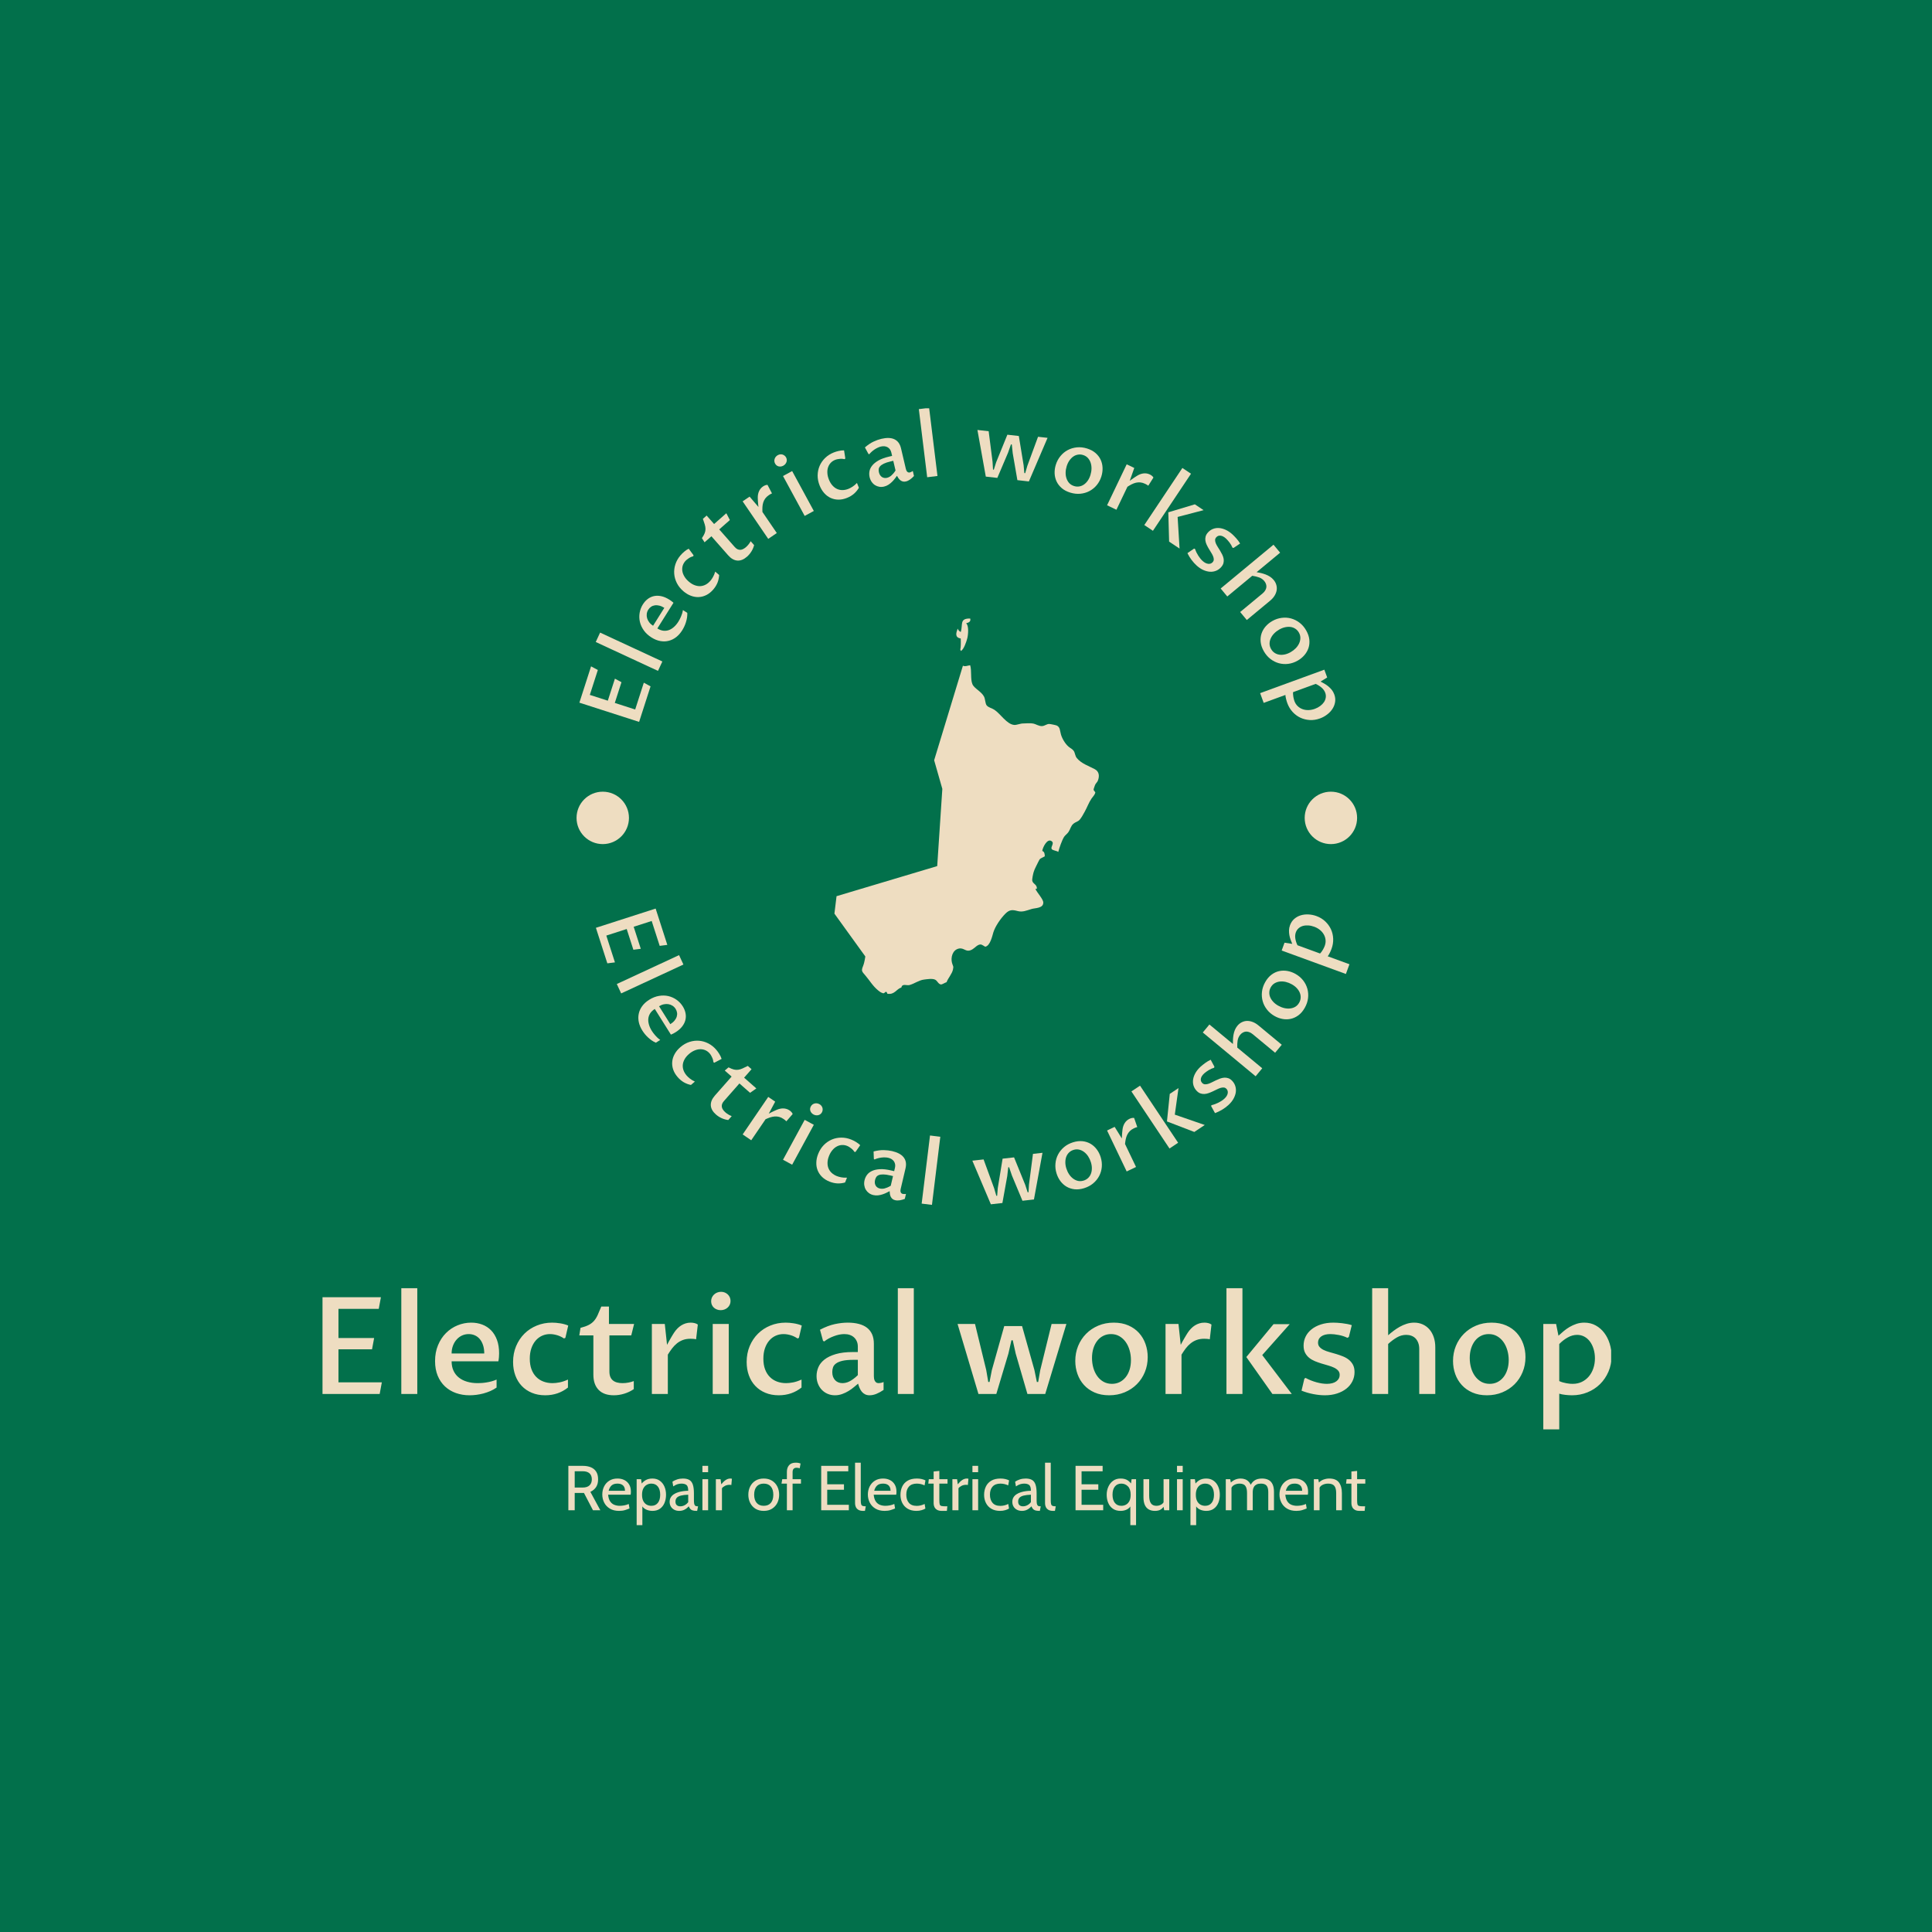 <svg xmlns="http://www.w3.org/2000/svg" version="1.1" xmlns:xlink="http://www.w3.org/1999/xlink" xmlns:svgjs="http://svgjs.dev/svgjs" width="1500" height="1500" viewBox="0 0 1500 1500"><rect width="1500" height="1500" fill="#02704b"></rect><g transform="matrix(0.667,0,0,0.667,250.392,317.018)"><svg viewBox="0 0 285 247" data-background-color="#02704b" preserveAspectRatio="xMidYMid meet" height="1300" width="1500" xmlns="http://www.w3.org/2000/svg" xmlns:xlink="http://www.w3.org/1999/xlink"><g id="tight-bounds" transform="matrix(1,0,0,1,-0.112,-0.1)"><svg viewBox="0 0 285.224 247.2" height="247.2" width="285.224"><g><svg viewBox="0 0 395.52 342.793" height="247.2" width="285.224"><g transform="matrix(1,0,0,1,0,269.983)"><svg viewBox="0 0 395.52 72.81" height="72.81" width="395.52"><g id="textblocktransform"><svg viewBox="0 0 395.52 72.81" height="72.81" width="395.52" id="textblock"><g><svg viewBox="0 0 395.52 43.294" height="43.294" width="395.52"><g transform="matrix(1,0,0,1,0,0)"><svg width="395.52" viewBox="5.03 -39.11 476.81 52.2" height="43.294" data-palette-color="#eeddc1"><path d="M26.32 0L5.03 0 5.03-35.77 26.78-35.77 25.98-31.47 11.08-31.47 11.08-20.68 24.27-20.68 23.49-16.5 11.08-16.5 11.08-4.3 27.12-4.3 26.32 0ZM34.32 0L34.32-39.11 40.23-39.11 40.23 0 34.32 0ZM69.55-5.32L69.55-2.37Q68.48-1.61 67.23-1.07 65.99-0.54 64.67-0.18 63.35 0.17 62.04 0.33 60.74 0.49 59.57 0.49L59.57 0.49Q56.86 0.49 54.52-0.34 52.19-1.17 50.47-2.78 48.75-4.39 47.77-6.75 46.8-9.11 46.8-12.16L46.8-12.16Q46.8-15.41 47.9-18.04 48.99-20.68 50.84-22.52 52.68-24.37 55.11-25.37 57.54-26.37 60.18-26.37L60.18-26.37Q62.37-26.37 64.27-25.65 66.16-24.93 67.54-23.51 68.92-22.09 69.7-19.97 70.48-17.85 70.48-15.04L70.48-15.04Q70.48-14.36 70.42-13.59 70.36-12.82 70.21-12.08L70.21-12.08 52.92-12.08Q52.92-10.11 53.62-8.59 54.32-7.08 55.59-6.07 56.86-5.05 58.64-4.53 60.42-4 62.57-4L62.57-4Q63.18-4 64-4.05 64.81-4.1 65.74-4.25 66.67-4.39 67.65-4.65 68.62-4.91 69.55-5.32L69.55-5.32ZM52.92-14.97L64.99-14.97Q64.99-16.75 64.53-18.09 64.08-19.43 63.3-20.34 62.52-21.24 61.48-21.69 60.44-22.14 59.25-22.14L59.25-22.14Q57.91-22.14 56.76-21.61 55.61-21.07 54.76-20.1 53.9-19.14 53.41-17.82 52.92-16.5 52.92-14.97L52.92-14.97ZM95.94-5.32L95.94-2.37Q94.21-0.98 92.08-0.24 89.96 0.49 87.52 0.49L87.52 0.49Q84.78 0.49 82.59-0.43 80.39-1.34 78.85-2.97 77.31-4.59 76.48-6.85 75.65-9.11 75.65-11.82L75.65-11.82Q75.65-15.01 76.77-17.69 77.9-20.36 79.84-22.29 81.78-24.22 84.42-25.29 87.05-26.37 90.08-26.37L90.08-26.37Q90.74-26.37 91.5-26.31 92.25-26.25 93.05-26.12 93.84-26 94.61-25.79 95.38-25.59 96.04-25.29L96.04-25.29 94.99-20.75 94.47-20.51Q94.04-20.83 93.44-21.13 92.84-21.44 92.16-21.66 91.47-21.88 90.74-22.01 90.01-22.14 89.3-22.14L89.3-22.14Q87.74-22.14 86.38-21.53 85.03-20.92 84.01-19.75 83-18.58 82.41-16.88 81.83-15.19 81.83-13.04L81.83-13.04Q81.83-10.79 82.46-9.11 83.1-7.42 84.22-6.29 85.34-5.15 86.88-4.58 88.42-4 90.23-4L90.23-4Q91.35-4 92.79-4.27 94.23-4.54 95.94-5.32L95.94-5.32ZM105.34-7.15L105.34-21.66 100.14-21.66 100.58-24.44Q102.5-24.93 103.66-25.54 104.82-26.15 105.59-27.04 106.36-27.93 106.94-29.21 107.51-30.49 108.27-32.32L108.27-32.32 111.1-32.32 111.1-25.88 120.4-25.88 119.35-21.66 111.27-21.66 111.27-8.33Q111.27-7.13 111.61-6.31 111.95-5.49 112.59-4.98 113.22-4.47 114.11-4.24 115-4 116.13-4L116.13-4Q117.2-4 118.26-4.2 119.33-4.39 120.28-4.76L120.28-4.76 120.28-1.78Q118.62-0.66 116.73-0.09 114.83 0.49 112.91 0.49L112.91 0.49Q109.22 0.49 107.28-1.51 105.34-3.52 105.34-7.15L105.34-7.15ZM126.97 0L126.97-25.88 131.75-25.88 132.58-18.16Q132.92-18.8 133.29-19.47 133.65-20.14 134.02-20.76 134.39-21.39 134.7-21.9 135.02-22.41 135.24-22.75L135.24-22.75Q135.75-23.51 136.4-24.18 137.05-24.85 137.8-25.33 138.56-25.81 139.44-26.09 140.32-26.37 141.34-26.37L141.34-26.37Q142.05-26.37 142.76-26.2 143.47-26.03 143.96-25.66L143.96-25.66 143.32-20.21Q142.88-20.34 142.3-20.37 141.71-20.41 141.25-20.41L141.25-20.41Q139.68-20.41 138.46-19.96 137.24-19.51 136.25-18.71 135.27-17.92 134.45-16.85 133.63-15.77 132.87-14.53L132.87-14.53 132.87 0 126.97 0ZM149.47 0L149.47-25.88 155.4-25.88 155.4 0 149.47 0ZM152.43-30.98L152.43-30.98Q151.65-30.98 151-31.24 150.35-31.49 149.88-31.93 149.4-32.37 149.14-32.98 148.89-33.59 148.89-34.3L148.89-34.3Q148.89-35.03 149.17-35.66 149.45-36.28 149.95-36.76 150.45-37.23 151.12-37.5 151.79-37.77 152.57-37.77L152.57-37.77Q153.33-37.77 153.96-37.5 154.6-37.23 155.06-36.78 155.53-36.33 155.8-35.71 156.06-35.08 156.06-34.38L156.06-34.38Q156.06-33.64 155.78-33.02 155.5-32.4 155-31.95 154.5-31.49 153.84-31.24 153.18-30.98 152.43-30.98ZM182.31-5.32L182.31-2.37Q180.57-0.98 178.45-0.24 176.33 0.49 173.88 0.49L173.88 0.49Q171.15 0.49 168.95-0.43 166.75-1.34 165.22-2.97 163.68-4.59 162.85-6.85 162.02-9.11 162.02-11.82L162.02-11.82Q162.02-15.01 163.14-17.69 164.26-20.36 166.21-22.29 168.15-24.22 170.78-25.29 173.42-26.37 176.45-26.37L176.45-26.37Q177.11-26.37 177.86-26.31 178.62-26.25 179.41-26.12 180.21-26 180.98-25.79 181.75-25.59 182.4-25.29L182.4-25.29 181.35-20.75 180.84-20.51Q180.4-20.83 179.8-21.13 179.21-21.44 178.52-21.66 177.84-21.88 177.11-22.01 176.37-22.14 175.67-22.14L175.67-22.14Q174.1-22.14 172.75-21.53 171.39-20.92 170.38-19.75 169.37-18.58 168.78-16.88 168.2-15.19 168.2-13.04L168.2-13.04Q168.2-10.79 168.83-9.11 169.46-7.42 170.59-6.29 171.71-5.15 173.25-4.58 174.79-4 176.59-4L176.59-4Q177.72-4 179.16-4.27 180.6-4.54 182.31-5.32L182.31-5.32ZM203.23-3.81L203.23-3.81Q202.59-3.27 201.7-2.53 200.81-1.78 199.72-1.11 198.64-0.44 197.36 0.02 196.07 0.49 194.66 0.49L194.66 0.49Q193.22 0.49 191.98-0.04 190.75-0.56 189.84-1.5 188.92-2.44 188.4-3.75 187.87-5.05 187.87-6.64L187.87-6.64Q187.87-8.3 188.54-9.89 189.21-11.47 190.79-12.72 192.36-13.96 194.95-14.73 197.54-15.5 201.35-15.5L201.35-15.5 203.13-15.5 203.13-17.5Q203.13-18.58 202.76-19.43 202.4-20.29 201.74-20.9 201.08-21.51 200.16-21.83 199.25-22.14 198.12-22.14L198.12-22.14Q197.25-22.14 196.24-21.94 195.24-21.73 194.27-21.36 193.29-21 192.36-20.5 191.44-20 190.7-19.41L190.7-19.41 190.26-19.65 189.14-23.75Q192.09-25.29 194.63-25.83 197.17-26.37 199.39-26.37L199.39-26.37Q201.69-26.37 203.48-25.9 205.28-25.44 206.52-24.48 207.77-23.51 208.42-22.03 209.06-20.56 209.06-18.53L209.06-18.53 209.06-6.57Q209.06-6.2 209.12-5.76 209.18-5.32 209.37-4.93 209.55-4.54 209.9-4.27 210.26-4 210.84-4L210.84-4Q211.19-4 211.67-4.1 212.16-4.2 212.65-4.42L212.65-4.42 212.65-1.49Q211.33-0.59 210.03-0.05 208.72 0.49 207.48 0.49L207.48 0.49Q206.5 0.49 205.79 0.12 205.08-0.24 204.59-0.84 204.11-1.44 203.78-2.21 203.45-2.98 203.23-3.81ZM203.13-6.96L203.13-12.62 201.59-12.62Q199.05-12.62 197.5-12.27 195.95-11.91 195.1-11.29 194.24-10.67 193.96-9.85 193.68-9.03 193.68-8.08L193.68-8.08Q193.68-7.08 193.97-6.32 194.27-5.57 194.77-5.05 195.27-4.54 195.95-4.27 196.64-4 197.42-4L197.42-4Q198-4 198.64-4.14 199.27-4.27 199.97-4.61 200.66-4.96 201.44-5.52 202.23-6.08 203.13-6.96L203.13-6.96ZM217.92 0L217.92-39.11 223.83-39.11 223.83 0 217.92 0ZM240.01-25.88L246.46-25.88 250.61-8.84 251.36-4.44 251.83-4.44 252.68-8.79 257.27-25.1 263.86-25.1 268.43-8.84 269.33-4.44 269.82-4.44 270.58-8.79 274.78-25.88 280.25-25.88 272.43 0 265.84 0 261.5-14.94 260.42-19.85 259.93-19.85 258.81-14.92 254.34 0 247.73 0 240.01-25.88ZM296.06 0.49L296.06 0.49Q293.01 0.49 290.68-0.54 288.35-1.56 286.76-3.31 285.18-5.05 284.36-7.35 283.54-9.64 283.54-12.21L283.54-12.21Q283.54-15.16 284.59-17.74 285.64-20.31 287.53-22.23 289.42-24.15 292.04-25.26 294.65-26.37 297.77-26.37L297.77-26.37Q300.82-26.37 303.17-25.34 305.51-24.32 307.1-22.56 308.69-20.8 309.5-18.49 310.32-16.19 310.32-13.62L310.32-13.62Q310.32-10.64 309.26-8.07 308.2-5.49 306.29-3.59 304.39-1.68 301.78-0.6 299.16 0.49 296.06 0.49ZM297.09-3.74L297.09-3.74Q298.65-3.74 299.95-4.38 301.24-5.03 302.17-6.19 303.1-7.35 303.61-8.96 304.12-10.57 304.12-12.52L304.12-12.52Q304.12-14.43 303.62-16.16 303.12-17.9 302.17-19.23 301.22-20.56 299.85-21.35 298.48-22.14 296.75-22.14L296.75-22.14Q295.16-22.14 293.87-21.48 292.57-20.83 291.66-19.65 290.74-18.48 290.23-16.86 289.72-15.23 289.72-13.31L289.72-13.31Q289.72-11.38 290.22-9.64 290.72-7.91 291.67-6.59 292.62-5.27 293.99-4.5 295.36-3.74 297.09-3.74ZM316.91 0L316.91-25.88 321.7-25.88 322.53-18.16Q322.87-18.8 323.23-19.47 323.6-20.14 323.97-20.76 324.33-21.39 324.65-21.9 324.97-22.41 325.19-22.75L325.19-22.75Q325.7-23.51 326.35-24.18 326.99-24.85 327.75-25.33 328.51-25.81 329.39-26.09 330.27-26.37 331.29-26.37L331.29-26.37Q332-26.37 332.71-26.2 333.41-26.03 333.9-25.66L333.9-25.66 333.27-20.21Q332.83-20.34 332.24-20.37 331.66-20.41 331.19-20.41L331.19-20.41Q329.63-20.41 328.41-19.96 327.19-19.51 326.2-18.71 325.21-17.92 324.39-16.85 323.58-15.77 322.82-14.53L322.82-14.53 322.82 0 316.91 0ZM339.44 0L339.44-39.11 345.35-39.11 345.35 0 339.44 0ZM363.59 0L356.43 0 346.79-13.65 356.85-25.81 362.83-25.81 352.67-14.38 363.59 0ZM367.2-1.22L368.25-5.66 368.69-5.93Q369.64-5.42 370.68-5 371.72-4.59 372.74-4.31 373.77-4.03 374.74-3.88 375.72-3.74 376.57-3.74L376.57-3.74Q378.8-3.74 380.05-4.66 381.31-5.59 381.31-7.03L381.31-7.03Q381.31-8.01 380.74-8.64 380.16-9.28 379.22-9.73 378.28-10.18 377.09-10.52 375.89-10.86 374.63-11.24 373.38-11.62 372.18-12.11 370.98-12.6 370.04-13.35 369.1-14.11 368.53-15.2 367.96-16.28 367.96-17.87L367.96-17.87Q367.96-19.65 368.72-21.22 369.49-22.78 370.92-23.91 372.35-25.05 374.39-25.71 376.43-26.37 378.97-26.37L378.97-26.37Q379.6-26.37 380.44-26.32 381.29-26.27 382.2-26.16 383.12-26.05 384.04-25.88 384.97-25.71 385.78-25.44L385.78-25.44 384.7-21.07 384.17-20.75Q383.43-21.12 382.59-21.39 381.75-21.66 380.91-21.81 380.07-21.97 379.27-22.06 378.48-22.14 377.87-22.14L377.87-22.14Q375.72-22.14 374.51-21.29 373.3-20.43 373.3-18.99L373.3-18.99Q373.3-17.99 373.89-17.35 374.47-16.7 375.41-16.25 376.35-15.8 377.57-15.47 378.8-15.14 380.05-14.76 381.31-14.38 382.53-13.89 383.75-13.4 384.69-12.65 385.63-11.89 386.22-10.79 386.8-9.69 386.8-8.08L386.8-8.08Q386.8-6.27 386.02-4.7 385.24-3.13 383.8-1.98 382.36-0.83 380.33-0.17 378.31 0.49 375.84 0.49L375.84 0.49Q373.82 0.49 371.54 0.05 369.27-0.39 367.2-1.22L367.2-1.22ZM393.32 0L393.32-39.11 399.23-39.11 399.23-21.7Q400.13-22.51 401.22-23.33 402.3-24.15 403.51-24.83 404.72-25.51 406.06-25.94 407.41-26.37 408.85-26.37L408.85-26.37Q410.6-26.37 412.04-25.71 413.49-25.05 414.51-23.85 415.54-22.66 416.1-20.97 416.66-19.29 416.66-17.24L416.66-17.24 416.66 0 410.73 0 410.73-16.58Q410.73-17.9 410.36-18.88 409.99-19.87 409.36-20.53 408.72-21.19 407.83-21.52 406.94-21.85 405.92-21.85L405.92-21.85Q404.11-21.85 402.5-20.92 400.89-20 399.23-18.48L399.23-18.48 399.23 0 393.32 0ZM435.75 0.49L435.75 0.49Q432.7 0.49 430.37-0.54 428.03-1.56 426.45-3.31 424.86-5.05 424.04-7.35 423.22-9.64 423.22-12.21L423.22-12.21Q423.22-15.16 424.27-17.74 425.32-20.31 427.22-22.23 429.11-24.15 431.72-25.26 434.33-26.37 437.46-26.37L437.46-26.37Q440.51-26.37 442.85-25.34 445.2-24.32 446.78-22.56 448.37-20.8 449.19-18.49 450.01-16.19 450.01-13.62L450.01-13.62Q450.01-10.64 448.94-8.07 447.88-5.49 445.98-3.59 444.07-1.68 441.46-0.6 438.85 0.49 435.75 0.49ZM436.77-3.74L436.77-3.74Q438.34-3.74 439.63-4.38 440.92-5.03 441.85-6.19 442.78-7.35 443.29-8.96 443.81-10.57 443.81-12.52L443.81-12.52Q443.81-14.43 443.3-16.16 442.8-17.9 441.85-19.23 440.9-20.56 439.53-21.35 438.17-22.14 436.43-22.14L436.43-22.14Q434.85-22.14 433.55-21.48 432.26-20.83 431.34-19.65 430.43-18.48 429.91-16.86 429.4-15.23 429.4-13.31L429.4-13.31Q429.4-11.38 429.9-9.64 430.4-7.91 431.35-6.59 432.31-5.27 433.67-4.5 435.04-3.74 436.77-3.74ZM462.5-18.46L462.5-4.76Q463.11-4.47 463.81-4.27 464.51-4.08 465.16-3.96 465.82-3.83 466.43-3.78 467.04-3.74 467.48-3.74L467.48-3.74Q469.36-3.74 470.88-4.48 472.39-5.22 473.47-6.51 474.54-7.79 475.11-9.5 475.69-11.21 475.69-13.16L475.69-13.16Q475.69-14.99 475.21-16.58 474.74-18.16 473.88-19.34 473.03-20.51 471.81-21.18 470.58-21.85 469.12-21.85L469.12-21.85Q467.36-21.85 465.67-20.91 463.97-19.97 462.5-18.46L462.5-18.46ZM461.33-25.88L462.21-21.53Q463.09-22.36 464.12-23.22 465.14-24.07 466.32-24.77 467.51-25.46 468.86-25.92 470.22-26.37 471.76-26.37L471.76-26.37Q474.12-26.37 475.99-25.33 477.86-24.29 479.15-22.57 480.45-20.85 481.14-18.62 481.84-16.38 481.84-14.01L481.84-14.01Q481.84-10.89 480.69-8.23 479.54-5.57 477.57-3.63 475.59-1.68 472.93-0.6 470.27 0.49 467.26 0.49L467.26 0.49Q466.68 0.49 466.03 0.45 465.38 0.42 464.76 0.34 464.14 0.27 463.55 0.16 462.97 0.05 462.5-0.1L462.5-0.1 462.5 13.09 456.6 13.09 456.6-25.88 461.33-25.88Z" opacity="1" transform="matrix(1,0,0,1,0,0)" fill="#eeddc1" class="wordmark-text-0" data-fill-palette-color="primary" id="text-0"></path></svg></g></svg></g><g transform="matrix(1,0,0,1,75.544,53.515)"><svg viewBox="0 0 244.431 19.295" height="19.295" width="244.431"><g transform="matrix(1,0,0,1,0,0)"><svg width="244.431" viewBox="4 -37.5 628.28 49.6" height="19.295" data-palette-color="#eeddc1"><path d="M9 0L4 0 4-35 15.35-35Q19-35 21.73-33.88 24.45-32.75 25.95-30.4 27.45-28.05 27.45-24.35L27.45-24.35Q27.45-20.75 25.89-18.32 24.33-15.9 21.35-14.5L21.35-14.5 29.2 0 23.4 0 16.3-13.65Q16.23-13.65 16.18-13.65 16.13-13.65 16.05-13.65L16.05-13.65 9-13.65 9 0ZM9-30.75L9-17.9 15.3-17.9Q18.88-17.9 20.69-19.63 22.5-21.35 22.5-24.35L22.5-24.35Q22.5-27.4 20.69-29.08 18.88-30.75 15.3-30.75L15.3-30.75 9-30.75ZM44 0.5L44 0.5Q39.67 0.5 36.72-1.28 33.77-3.05 32.26-5.99 30.75-8.93 30.75-12.45L30.75-12.45Q30.75-15.88 32.16-18.73 33.57-21.58 36.26-23.29 38.95-25 42.75-25L42.75-25Q45.8-25 48.19-23.79 50.57-22.58 51.94-20.26 53.3-17.95 53.3-14.65L53.3-14.65Q53.3-14.13 53.26-13.51 53.22-12.9 53.1-12.25L53.1-12.25 35.35-12.25Q35.67-8.85 36.97-6.95 38.27-5.05 40.25-4.28 42.22-3.5 44.55-3.5L44.55-3.5Q46.25-3.5 48.1-3.85 49.95-4.2 51.6-4.95L51.6-4.95 52.2-1.4Q50.77-0.78 48.72-0.14 46.67 0.5 44 0.5ZM35.75-15.35L35.75-15.35 48.65-15.35Q48.65-17.07 48-18.35 47.35-19.63 46.02-20.31 44.7-21 42.65-21L42.65-21Q39.65-21 38.04-19.51 36.42-18.03 35.75-15.35ZM62.34 12.1L57.84 12.1 57.84-24.5 61.34-24.5 62.15-18.9 60.9-19.8Q62.45-22.2 64.72-23.6 67-25 70.3-25L70.3-25Q73.65-25 76.05-23.3 78.45-21.6 79.72-18.71 81-15.83 81-12.25L81-12.25Q81-8.68 79.8-5.79 78.59-2.9 76.22-1.2 73.84 0.5 70.3 0.5L70.3 0.5Q67.37 0.5 65.01-0.71 62.65-1.93 61.59-4.35L61.59-4.35 62.34-5.25 62.34 12.1ZM69.45-3.5L69.45-3.5Q72.72-3.5 74.56-5.81 76.4-8.13 76.4-12.25L76.4-12.25Q76.4-16.38 74.56-18.69 72.72-21 69.45-21L69.45-21Q67.42-21 65.76-20.04 64.09-19.07 63.09-17.14 62.09-15.2 62.09-12.25L62.09-12.25Q62.09-9.18 63.09-7.25 64.09-5.33 65.76-4.41 67.42-3.5 69.45-3.5ZM91.39 0.5L91.39 0.5Q89.12 0.5 87.42-0.43 85.72-1.35 84.78-2.95 83.84-4.55 83.84-6.6L83.84-6.6Q83.84-8.68 84.76-10.16 85.67-11.65 87.21-12.64 88.74-13.63 90.64-14.21 92.54-14.8 94.58-15.06 96.62-15.33 98.49-15.35L98.49-15.35Q98.49-18.85 97.12-19.93 95.74-21 93.14-21L93.14-21Q91.77-21 90.21-20.58 88.64-20.15 86.69-18.8L86.69-18.8 86.04-22.45Q87.52-23.58 89.72-24.29 91.92-25 94.34-25L94.34-25Q97.44-25 99.34-23.91 101.24-22.83 102.12-20.25 102.99-17.68 102.99-13.25L102.99-13.25 102.99-8.25Q102.99-6.5 103.16-5.36 103.32-4.23 103.91-3.66 104.49-3.1 105.79-3.1L105.79-3.1 106.24-3.1 105.54 0.5 105.19 0.5Q103.02 0.5 101.83 0.08 100.64-0.35 100.02-1.15 99.39-1.95 98.89-3.1L98.89-3.1Q97.52-1.5 95.64-0.5 93.77 0.5 91.39 0.5ZM92.24-3.1L92.24-3.1Q94.04-3.1 95.73-4 97.42-4.9 98.49-6.4L98.49-6.4 98.49-12.25Q94.92-12.13 92.71-11.55 90.49-10.98 89.47-9.83 88.44-8.68 88.44-6.85L88.44-6.85Q88.44-4.88 89.51-3.99 90.57-3.1 92.24-3.1ZM114.19 0L109.69 0 109.69-24.5 114.19-24.5 114.19 0ZM114.19-30L109.69-30 109.69-35 114.19-35 114.19-30ZM125.09 0L120.29 0 120.29-24.5 123.99-24.5 124.54-20.45Q126.41-22.78 128.13-23.89 129.84-25 131.79-25L131.79-25Q132.41-25 132.94-24.85L132.94-24.85 132.49-19.9Q132.16-19.98 131.8-20.01 131.44-20.05 130.99-20.05L130.99-20.05Q129.04-20.05 127.4-19.19 125.76-18.32 125.09-17.3L125.09-17.3 125.09 0ZM158.03 0.5L158.03 0.5Q154.18 0.5 151.47-1.21 148.76-2.93 147.32-5.81 145.88-8.7 145.88-12.25L145.88-12.25Q145.88-15.8 147.32-18.69 148.76-21.58 151.47-23.29 154.18-25 158.03-25L158.03-25Q161.86-25 164.58-23.29 167.31-21.58 168.75-18.69 170.18-15.8 170.18-12.25L170.18-12.25Q170.18-8.7 168.75-5.81 167.31-2.93 164.58-1.21 161.86 0.5 158.03 0.5ZM158.03-3.5L158.03-3.5Q161.68-3.5 163.63-5.81 165.58-8.13 165.58-12.25L165.58-12.25Q165.58-16.38 163.63-18.69 161.68-21 158.03-21L158.03-21Q154.41-21 152.45-18.69 150.48-16.38 150.48-12.25L150.48-12.25Q150.48-8.13 152.45-5.81 154.41-3.5 158.03-3.5ZM180.78 0L176.28 0 176.28-21 172.03-21 172.63-24.5 176.28-24.5 176.28-30.3Q176.28-33.58 178.03-35.54 179.78-37.5 183.18-37.5L183.18-37.5Q184.43-37.5 185.37-37.33 186.31-37.15 187.08-36.85L187.08-36.85 186.38-33.05Q185.78-33.27 185.21-33.39 184.63-33.5 183.88-33.5L183.88-33.5Q182.43-33.5 181.61-32.69 180.78-31.88 180.78-30L180.78-30 180.78-24.5 187.38-24.5 187.38-21 180.78-21 180.78 0ZM225.13 0L203.33 0 203.33-35 224.68-35 224.68-30.7 208.08-30.7 208.08-20.45 221.28-20.45 221.28-16.15 208.08-16.15 208.08-4.3 225.13-4.3 225.13 0ZM237.82 0.5L236.37 0.5Q234 0.5 232.61-0.36 231.22-1.23 230.62-2.58 230.02-3.93 230.02-5.4L230.02-5.4 230.02-37.5 234.52-37.5 234.52-8Q234.52-5.9 234.8-4.85 235.07-3.8 235.91-3.45 236.75-3.1 238.47-3.1L238.47-3.1 237.82 0.5ZM253.37 0.5L253.37 0.5Q249.05 0.5 246.1-1.28 243.15-3.05 241.63-5.99 240.12-8.93 240.12-12.45L240.12-12.45Q240.12-15.88 241.53-18.73 242.95-21.58 245.63-23.29 248.32-25 252.12-25L252.12-25Q255.17-25 257.56-23.79 259.95-22.58 261.31-20.26 262.67-17.95 262.67-14.65L262.67-14.65Q262.67-14.13 262.63-13.51 262.6-12.9 262.47-12.25L262.47-12.25 244.72-12.25Q245.05-8.85 246.35-6.95 247.65-5.05 249.62-4.28 251.6-3.5 253.92-3.5L253.92-3.5Q255.62-3.5 257.47-3.85 259.32-4.2 260.97-4.95L260.97-4.95 261.57-1.4Q260.15-0.78 258.1-0.14 256.05 0.5 253.37 0.5ZM245.12-15.35L245.12-15.35 258.02-15.35Q258.02-17.07 257.37-18.35 256.72-19.63 255.4-20.31 254.07-21 252.02-21L252.02-21Q249.02-21 247.41-19.51 245.8-18.03 245.12-15.35ZM278.47 0.5L278.47 0.5Q274.32 0.5 271.51-1.19 268.69-2.88 267.26-5.74 265.82-8.6 265.82-12.1L265.82-12.1Q265.82-15.75 267.21-18.68 268.59-21.6 271.47-23.3 274.34-25 278.82-25L278.82-25Q280.74-25 282.46-24.61 284.17-24.23 285.52-23.55L285.52-23.55 284.82-19.6Q283.44-20.25 281.91-20.63 280.37-21 278.72-21L278.72-21Q274.67-21 272.54-18.7 270.42-16.4 270.42-12.3L270.42-12.3Q270.42-8.3 272.44-5.88 274.47-3.45 278.62-3.45L278.62-3.45Q280.32-3.45 281.88-3.85 283.44-4.25 284.87-4.95L284.87-4.95 285.47-1.35Q284.47-0.65 282.54-0.08 280.62 0.5 278.47 0.5ZM302.42 0.5L298.37 0.5Q296.04 0.5 294.64-0.35 293.24-1.2 292.6-2.54 291.97-3.88 291.97-5.35L291.97-5.35 291.97-21 287.77-21 288.17-24.5 291.97-24.5 291.97-30.55 296.47-31 296.47-24.5 302.92-24.5 302.92-21 296.47-21 296.47-8.1Q296.47-5.75 296.74-4.7 297.02-3.65 298.1-3.38 299.19-3.1 301.62-3.1L301.62-3.1 302.77-3.1 302.42 0.5ZM311.56 0L306.76 0 306.76-24.5 310.46-24.5 311.01-20.45Q312.89-22.78 314.6-23.89 316.31-25 318.26-25L318.26-25Q318.89-25 319.41-24.85L319.41-24.85 318.96-19.9Q318.64-19.98 318.28-20.01 317.91-20.05 317.46-20.05L317.46-20.05Q315.51-20.05 313.88-19.19 312.24-18.32 311.56-17.3L311.56-17.3 311.56 0ZM327.06 0L322.56 0 322.56-24.5 327.06-24.5 327.06 0ZM327.06-30L322.56-30 322.56-35 327.06-35 327.06-30ZM344.41 0.5L344.41 0.5Q340.26 0.5 337.45-1.19 334.63-2.88 333.2-5.74 331.76-8.6 331.76-12.1L331.76-12.1Q331.76-15.75 333.15-18.68 334.53-21.6 337.41-23.3 340.28-25 344.76-25L344.76-25Q346.68-25 348.4-24.61 350.11-24.23 351.46-23.55L351.46-23.55 350.76-19.6Q349.38-20.25 347.85-20.63 346.31-21 344.66-21L344.66-21Q340.61-21 338.48-18.7 336.36-16.4 336.36-12.3L336.36-12.3Q336.36-8.3 338.38-5.88 340.41-3.45 344.56-3.45L344.56-3.45Q346.26-3.45 347.82-3.85 349.38-4.25 350.81-4.95L350.81-4.95 351.41-1.35Q350.41-0.65 348.48-0.08 346.56 0.5 344.41 0.5ZM361.56 0.5L361.56 0.5Q359.28 0.5 357.58-0.43 355.88-1.35 354.94-2.95 354.01-4.55 354.01-6.6L354.01-6.6Q354.01-8.68 354.92-10.16 355.83-11.65 357.37-12.64 358.91-13.63 360.81-14.21 362.71-14.8 364.74-15.06 366.78-15.33 368.66-15.35L368.66-15.35Q368.66-18.85 367.28-19.93 365.91-21 363.31-21L363.31-21Q361.93-21 360.37-20.58 358.81-20.15 356.86-18.8L356.86-18.8 356.21-22.45Q357.68-23.58 359.88-24.29 362.08-25 364.51-25L364.51-25Q367.61-25 369.51-23.91 371.41-22.83 372.28-20.25 373.16-17.68 373.16-13.25L373.16-13.25 373.16-8.25Q373.16-6.5 373.32-5.36 373.48-4.23 374.07-3.66 374.66-3.1 375.96-3.1L375.96-3.1 376.41-3.1 375.71 0.5 375.36 0.5Q373.18 0.5 371.99 0.08 370.81-0.35 370.18-1.15 369.56-1.95 369.06-3.1L369.06-3.1Q367.68-1.5 365.81-0.5 363.93 0.5 361.56 0.5ZM362.41-3.1L362.41-3.1Q364.21-3.1 365.89-4 367.58-4.9 368.66-6.4L368.66-6.4 368.66-12.25Q365.08-12.13 362.87-11.55 360.66-10.98 359.63-9.83 358.61-8.68 358.61-6.85L358.61-6.85Q358.61-4.88 359.67-3.99 360.73-3.1 362.41-3.1ZM387.6 0.5L386.15 0.5Q383.78 0.5 382.39-0.36 381-1.23 380.4-2.58 379.8-3.93 379.8-5.4L379.8-5.4 379.8-37.5 384.3-37.5 384.3-8Q384.3-5.9 384.58-4.85 384.85-3.8 385.69-3.45 386.53-3.1 388.25-3.1L388.25-3.1 387.6 0.5ZM425.65 0L403.85 0 403.85-35 425.2-35 425.2-30.7 408.6-30.7 408.6-20.45 421.8-20.45 421.8-16.15 408.6-16.15 408.6-4.3 425.65-4.3 425.65 0ZM451.55 12.1L447.05 12.1 447.05-5.25 447.8-4.35Q446.8-1.93 444.53-0.71 442.27 0.5 439.35 0.5L439.35 0.5Q435.72 0.5 433.28-1.2 430.85-2.9 429.62-5.79 428.4-8.68 428.4-12.25L428.4-12.25Q428.4-15.6 429.7-18.51 431-21.43 433.43-23.21 435.87-25 439.3-25L439.3-25Q442.75-25 444.86-23.64 446.97-22.28 448.5-19.8L448.5-19.8 447.25-18.9 448.05-24.5 451.55-24.5 451.55 12.1ZM439.95-3.5L439.95-3.5Q441.97-3.5 443.63-4.41 445.3-5.33 446.3-7.25 447.3-9.18 447.3-12.25L447.3-12.25Q447.3-16.68 445.15-18.84 443-21 439.95-21L439.95-21Q436.7-21 434.85-18.69 433-16.38 433-12.25L433-12.25Q433-8.13 434.85-5.81 436.7-3.5 439.95-3.5ZM466.44 0.5L466.44 0.5Q463.57 0.5 461.54-0.66 459.52-1.83 458.46-4.2 457.39-6.58 457.39-10.25L457.39-10.25 457.39-24.5 461.89-24.5 461.89-11.5Q461.89-7.6 463.23-5.55 464.57-3.5 467.59-3.5L467.59-3.5Q469.67-3.5 471.44-4.5 473.22-5.5 473.89-7.7L473.89-7.7 473.24-5.25 473.24-24.5 477.74-24.5 477.74 0 473.74 0 472.84-4.8 474.04-4Q472.82-1.73 471.06-0.61 469.29 0.5 466.44 0.5ZM488.34 0L483.84 0 483.84-24.5 488.34-24.5 488.34 0ZM488.34-30L483.84-30 483.84-35 488.34-35 488.34-30ZM498.94 12.1L494.44 12.1 494.44-24.5 497.94-24.5 498.74-18.9 497.49-19.8Q499.04-22.2 501.31-23.6 503.59-25 506.89-25L506.89-25Q510.24-25 512.64-23.3 515.04-21.6 516.31-18.71 517.59-15.83 517.59-12.25L517.59-12.25Q517.59-8.68 516.39-5.79 515.19-2.9 512.81-1.2 510.44 0.5 506.89 0.5L506.89 0.5Q503.96 0.5 501.6-0.71 499.24-1.93 498.19-4.35L498.19-4.35 498.94-5.25 498.94 12.1ZM506.04-3.5L506.04-3.5Q509.31-3.5 511.15-5.81 512.99-8.13 512.99-12.25L512.99-12.25Q512.99-16.38 511.15-18.69 509.31-21 506.04-21L506.04-21Q504.01-21 502.35-20.04 500.69-19.07 499.69-17.14 498.69-15.2 498.69-12.25L498.69-12.25Q498.69-9.18 499.69-7.25 500.69-5.33 502.35-4.41 504.01-3.5 506.04-3.5ZM526.79 0L522.29 0 522.29-24.5 525.79-24.5 526.69-19.8 524.99-20.6Q527.29-23.08 529.46-24.04 531.64-25 534.04-25L534.04-25Q535.84-25 537.5-24.41 539.16-23.83 540.5-22.36 541.84-20.9 542.64-18.3L542.64-18.3 541.39-18.85Q542.49-21.7 544.76-23.35 547.04-25 550.89-25L550.89-25Q553.96-25 556.06-23.86 558.16-22.73 559.22-20.39 560.29-18.05 560.29-14.45L560.29-14.45 560.29 0 555.79 0 555.79-14.4Q555.79-17.85 554.44-19.43 553.09-21 550.04-21L550.04-21Q547.89-21 546.59-20.34 545.29-19.68 544.62-18.63 543.96-17.57 543.75-16.4 543.54-15.23 543.54-14.2L543.54-14.2 543.54 0 539.04 0 539.04-13.5Q539.04-16.5 538.31-18.13 537.59-19.75 536.29-20.38 534.99-21 533.29-21L533.29-21Q530.81-21 528.86-19.91 526.91-18.82 526.24-16.45L526.24-16.45 526.79-18.9 526.79 0ZM577.88 0.5L577.88 0.5Q573.56 0.5 570.61-1.28 567.66-3.05 566.15-5.99 564.63-8.93 564.63-12.45L564.63-12.45Q564.63-15.88 566.05-18.73 567.46-21.58 570.15-23.29 572.83-25 576.63-25L576.63-25Q579.68-25 582.07-23.79 584.46-22.58 585.82-20.26 587.18-17.95 587.18-14.65L587.18-14.65Q587.18-14.13 587.15-13.51 587.11-12.9 586.98-12.25L586.98-12.25 569.23-12.25Q569.56-8.85 570.86-6.95 572.16-5.05 574.13-4.28 576.11-3.5 578.43-3.5L578.43-3.5Q580.13-3.5 581.98-3.85 583.83-4.2 585.48-4.95L585.48-4.95 586.08-1.4Q584.66-0.78 582.61-0.14 580.56 0.5 577.88 0.5ZM569.63-15.35L569.63-15.35 582.53-15.35Q582.53-17.07 581.88-18.35 581.23-19.63 579.91-20.31 578.58-21 576.53-21L576.53-21Q573.53-21 571.92-19.51 570.31-18.03 569.63-15.35ZM596.23 0L591.73 0 591.73-24.5 595.23-24.5 596.13-19.8 594.38-20.55Q596.86-23.3 599.22-24.15 601.58-25 603.83-25L603.83-25Q609.21-25 611.52-21.9 613.83-18.8 613.83-13.5L613.83-13.5 613.83 0 609.33 0 609.33-13.5Q609.33-17.4 607.88-19.2 606.43-21 602.93-21L602.93-21Q600.46-21 598.39-19.91 596.33-18.82 595.68-16.45L595.68-16.45 596.23-19.2 596.23 0ZM631.78 0.5L627.73 0.5Q625.4 0.5 624-0.35 622.6-1.2 621.97-2.54 621.33-3.88 621.33-5.35L621.33-5.35 621.33-21 617.13-21 617.53-24.5 621.33-24.5 621.33-30.55 625.83-31 625.83-24.5 632.28-24.5 632.28-21 625.83-21 625.83-8.1Q625.83-5.75 626.1-4.7 626.38-3.65 627.47-3.38 628.55-3.1 630.98-3.1L630.98-3.1 632.13-3.1 631.78 0.5Z" opacity="1" transform="matrix(1,0,0,1,0,0)" fill="#eeddc1" class="slogan-text-1" data-fill-palette-color="secondary" id="text-1"></path></svg></g></svg></g></svg></g></svg></g><g transform="matrix(1,0,0,1,75.544,0)"><svg viewBox="0 0 244.431 244.431" height="244.431" width="244.431"><g><svg viewBox="0 0 244.431 244.431" height="244.431" width="244.431"><g transform="matrix(1,0,0,1,81.608,64.603)"><svg viewBox="0 0 81.216 115.226" height="115.226" width="81.216"><g><svg xmlns="http://www.w3.org/2000/svg" xmlns:xlink="http://www.w3.org/1999/xlink" version="1.1" x="0" y="0" viewBox="16.909 4.768 63.043 89.443" enable-background="new 0 0 100 100" xml:space="preserve" height="115.226" width="81.216" class="icon-cg-0" data-fill-palette-color="accent" id="cg-0"><g display="none" fill="#eeddc1" data-fill-palette-color="accent"><path display="inline" opacity="0.3" fill-rule="evenodd" clip-rule="evenodd" d="M17.415 70.87l23.965-7.163 1.219-18.383-1.948-6.816 7.184-22.276 1.648-0.236 0.451 5.045 2.807 3.445 0.258 1.146 4.718 3.954 2.104 0.575 1.086-0.509 1.596-0.066 3.763 0.706 2.104-0.449 1.149 0.063 2.36 3.127 0.641 2.167 1.465 1.341 0.767 1.53 3.127 2.552 1.532 0.276 0.541 0.604-0.095 1.621-1.019 1.847 0.158 1.081-0.289 1.27-3.128 4.975-2.041 1.853-0.934 1.952-0.986 0.861-0.956 3.211-0.986-0.094-0.887-0.478 0.157-0.923 0.415-0.829-0.767-0.283-0.824 0.667-1.018 1.847-0.383 0.094 0.603 1.081-0.986 0.257-1.433 2.734v1.464l-0.54 1.338 0.352 0.095 0.797 1.521-0.477 0.1 1.049 3.022 0.698 0.635-0.314 0.824-4.203 0.352-0.855 0.604-1.182-0.572-1.903 0.508-3.087 3.752v2.608l-0.766 0.703-1.589 1.622-1.019-0.415-2.1 0.352-2.923-0.062-0.767 0.792-1.176 1.175 0.222 0.829-0.157 1.05 0.792 0.446-0.095 0.987-0.41 0.094 0.095 0.352-2.035 3.023-1.019 0.094-1.338-0.829-1.433 0.288-1.685-0.13-2.991 1.621-1.847-0.063-1.087 1.784h-1.658l-0.445-0.32-1.123 0.289-4.85-5.762 1.098-3.652-7.673-9.74L17.415 70.87 17.415 70.87zM47.84 12.372l0.053-1.028 0.703-1.338 0.215-2.377-0.383-0.223 0.32-0.952-0.415-0.512 0.352-0.286 0.352 0.066-0.414-0.638-0.572 0.16-0.703-0.065-0.383 2.291-0.441 0.543-0.446-0.543-0.287 0.797-0.012 0.746 1.065 0.333 0.241 2.989L47.84 12.372z" fill="#eeddc1" data-fill-palette-color="accent"></path></g><g display="none" fill="#eeddc1" data-fill-palette-color="accent"><path display="inline" d="M44.445 50.053c0-1.002 0.267-1.79 0.807-2.356 0.541-0.567 1.239-0.85 2.09-0.85 0.556 0 1.064 0.131 1.511 0.399 0.446 0.267 0.788 0.64 1.022 1.117 0.237 0.472 0.352 1.018 0.352 1.622 0 0.614-0.119 1.16-0.366 1.643-0.252 0.488-0.598 0.855-1.055 1.102-0.452 0.251-0.945 0.373-1.469 0.373-0.567 0-1.076-0.136-1.527-0.409-0.446-0.279-0.788-0.651-1.019-1.128C44.561 51.087 44.445 50.583 44.445 50.053L44.445 50.053zM45.269 50.068c0 0.729 0.199 1.301 0.588 1.721 0.394 0.42 0.887 0.63 1.475 0.63 0.604 0 1.102-0.21 1.489-0.635 0.39-0.425 0.583-1.028 0.583-1.805 0-0.494-0.084-0.924-0.246-1.291-0.169-0.362-0.409-0.651-0.729-0.851-0.325-0.204-0.683-0.304-1.081-0.304-0.567 0-1.055 0.194-1.464 0.583S45.269 49.155 45.269 50.068L45.269 50.068zM51.235 53.001v-6.05h1.206l1.433 4.282c0.132 0.399 0.227 0.698 0.289 0.897 0.068-0.221 0.173-0.546 0.32-0.971l1.448-4.208h1.076v6.05h-0.771v-5.063l-1.758 5.063h-0.72l-1.752-5.147v5.147H51.235L51.235 53.001zM57.637 53.001l2.319-6.05h0.866l2.472 6.05h-0.907l-0.709-1.836h-2.529l-0.661 1.836H57.637L57.637 53.001zM59.38 50.514h2.051l-0.63-1.674c-0.194-0.509-0.335-0.924-0.43-1.254-0.079 0.388-0.185 0.776-0.325 1.154L59.38 50.514 59.38 50.514zM63.929 53.001v-6.05h0.818l3.175 4.749v-4.749h0.771v6.05h-0.824l-3.174-4.754v4.754H63.929z" fill="#eeddc1" data-fill-palette-color="accent"></path></g><g fill="#eeddc1" data-fill-palette-color="accent"><path d="M24.25 85.195l-7.34-10.169 0.505-4.156 23.965-7.163 1.219-18.383-1.948-6.816L47.5 16c0.541 0.277 1.162-0.051 1.729-0.105 0.402 1.369 0.024 3.238 0.521 4.479 0.428 1.067 2.135 1.728 2.784 3.003 0.294 0.578 0.269 1.622 0.618 2.066C53.558 25.958 54.378 26.09 55 26.5c1.468 0.967 2.949 3.489 4.743 3.603 0.559 0.036 1.425-0.354 2.107-0.353 0.748 0.002 1.619-0.125 2.355 0.019 0.762 0.148 1.35 0.654 2.171 0.605 0.575-0.034 1.066-0.494 1.627-0.505 0.273-0.005 1.636 0.275 1.85 0.381 0.814 0.404 0.714 1.182 0.987 2.128 0.284 0.983 0.99 2.179 1.781 2.875 0.463 0.407 0.927 0.551 1.256 1.025 0.322 0.463 0.319 1.208 0.744 1.721 1.101 1.327 2.841 1.87 4.255 2.626 1.05 0.561 1.193 1.608 0.748 2.755-0.171 0.438-0.552 0.593-0.75 1.248-0.06 0.196-0.265 0.698-0.262 0.875 0.004 0.286 0.456 0.527 0.398 0.747-0.134 0.516-0.581 0.926-0.887 1.372-0.66 0.963-1.057 2.121-1.632 3.146-0.315 0.563-0.752 1.38-1.162 1.862-0.469 0.551-0.938 0.5-1.546 1.016-0.608 0.516-0.671 1.236-1.148 1.936-0.329 0.48-0.809 0.783-1.049 1.165-0.527 0.839-1.134 2.626-1.385 3.59-0.335-0.286-1.381-0.356-1.562-0.694-0.311-0.579 0.712-1.332-0.02-1.868-1.054-0.772-2.152 1.554-2.228 2.328 0.543 0.185 0.592 0.75 0.597 1.277-1.06 0.619-1.083 0.321-1.585 1.397-0.327 0.702-0.849 1.618-1.061 2.344-0.131 0.445-0.431 1.737-0.319 2.131 0.22 0.776 1.143 0.804 1.081 1.853-0.12 0.029-0.227 0.007-0.348 0.034 0.343 0.833 1.87 2.416 1.878 3.241 0.015 1.387-1.881 1.282-2.734 1.528-1.3 0.375-2.16 0.828-3.415 0.493-1.157-0.309-1.879-0.376-2.885 0.642-1.129 1.143-2.413 3.004-2.859 4.456-0.232 0.758-0.718 3.119-1.875 3.393-0.188 0.044-0.761-0.57-1.243-0.524-0.721 0.068-1.257 0.795-1.859 1.153-1.56 0.928-1.907-0.467-3.24-0.178-1.525 0.331-1.958 2.152-1.623 3.406 0.229 0.854 0.427 0.705 0.222 1.622-0.225 1.001-1.152 2-1.518 2.98-0.334 0.071-1.049 0.578-1.356 0.531-0.635-0.096-0.808-0.867-1.375-1.139-0.666-0.32-1.906-0.111-2.625-0.022-1.242 0.153-2.256 0.97-3.466 1.305-0.64 0.177-1.748-0.432-1.928 0.58-1.23 0.378-1.577 1.755-3.335 1.499-0.327-1.051-0.605-0.002-1.021-0.128-0.475-0.143-0.705-0.287-1.125-0.628-1.357-1.101-1.972-2.277-3.097-3.6-0.814-0.958-1.033-1.057-0.557-2.229 0.405-0.996 0.528-2.327 0.528-2.146" fill="#eeddc1" data-fill-palette-color="accent"></path><path d="M46.875 12.125c0.144-0.426 0.148-1.795 0.106-2.603-1.457-0.24-1.108-1.308-0.734-2.35 0.154 0.417 0.453 0.646 0.731 0.811 0.578-1.779-0.368-3.264 2.253-3.214 0.216 0.739-0.369 0.984-0.972 1.131 0.69 0.525 0.509 2.738 0.268 3.628C48.296 10.385 47.689 12.194 47 12.5" fill="#eeddc1" data-fill-palette-color="accent"></path></g></svg></g></svg></g><g id="text-0"><path d="M25.219 85.412l-3.508 10.896-18.32-5.897 3.584-11.135 2.077 1.12-2.457 7.633 5.519 1.777 2.176-6.757 2.012 1.089-2.046 6.357 6.252 2.013 2.647-8.223z" fill="#eeddc1" data-fill-palette-color="accent"></path><path d="M27.501 80.663l-19.091-8.857 1.338-2.884 19.091 8.857z" fill="#eeddc1" data-fill-palette-color="accent"></path><path d="M35.14 62.016l1.346 0.846c0.024 0.464-0.002 0.936-0.076 1.417-0.074 0.481-0.183 0.955-0.327 1.423-0.145 0.468-0.317 0.918-0.519 1.351-0.203 0.423-0.416 0.813-0.639 1.169v0c-0.518 0.824-1.122 1.511-1.814 2.06-0.701 0.552-1.46 0.933-2.277 1.143-0.815 0.22-1.673 0.251-2.575 0.095-0.905-0.151-1.82-0.518-2.745-1.1v0c-0.988-0.621-1.778-1.349-2.37-2.185-0.592-0.837-0.992-1.71-1.199-2.62-0.204-0.915-0.228-1.836-0.072-2.761 0.16-0.931 0.491-1.797 0.995-2.598v0c0.418-0.666 0.919-1.218 1.5-1.655 0.582-0.437 1.218-0.73 1.91-0.878 0.691-0.148 1.433-0.139 2.225 0.029 0.798 0.171 1.623 0.524 2.476 1.059v0c0.203 0.128 0.418 0.274 0.644 0.44 0.221 0.162 0.43 0.337 0.627 0.524v0l-4.947 7.873c0.598 0.376 1.194 0.605 1.788 0.687 0.592 0.073 1.164 0.015 1.716-0.174 0.546-0.192 1.068-0.51 1.566-0.952 0.504-0.439 0.962-0.986 1.373-1.641v0c0.117-0.186 0.245-0.409 0.384-0.667 0.139-0.259 0.275-0.544 0.407-0.855 0.134-0.301 0.256-0.626 0.365-0.975 0.109-0.349 0.188-0.7 0.238-1.055zM25.991 66.824l3.452-5.495c-0.542-0.34-1.063-0.57-1.563-0.687-0.491-0.12-0.947-0.146-1.367-0.079-0.425 0.063-0.805 0.21-1.14 0.441-0.34 0.227-0.623 0.522-0.85 0.883v0c-0.255 0.406-0.411 0.836-0.467 1.288-0.056 0.453-0.019 0.901 0.111 1.346 0.13 0.444 0.35 0.865 0.659 1.263 0.308 0.399 0.697 0.745 1.165 1.04z" fill="#eeddc1" data-fill-palette-color="accent"></path><path d="M45.046 50.218l1.207 1.034c-0.033 0.797-0.195 1.57-0.487 2.321-0.297 0.746-0.729 1.451-1.297 2.114v0c-0.642 0.749-1.342 1.316-2.102 1.701-0.76 0.385-1.542 0.597-2.348 0.635-0.8 0.043-1.605-0.089-2.413-0.395-0.808-0.297-1.581-0.762-2.32-1.394v0c-0.871-0.746-1.54-1.583-2.009-2.511-0.464-0.933-0.732-1.886-0.803-2.86-0.071-0.982 0.054-1.959 0.377-2.929 0.322-0.97 0.834-1.865 1.536-2.685v0c0.156-0.182 0.331-0.371 0.524-0.565 0.194-0.185 0.399-0.374 0.616-0.566 0.222-0.187 0.45-0.361 0.683-0.52 0.238-0.165 0.473-0.301 0.705-0.409v0l1.489 2.012-0.083 0.297c-0.19 0.048-0.395 0.118-0.615 0.21-0.225 0.088-0.445 0.202-0.662 0.342-0.221 0.135-0.434 0.286-0.638 0.454-0.21 0.163-0.399 0.343-0.568 0.54v0c-0.364 0.425-0.621 0.894-0.771 1.407-0.145 0.508-0.177 1.037-0.097 1.589 0.08 0.552 0.286 1.105 0.618 1.661 0.322 0.557 0.774 1.084 1.356 1.582v0c0.613 0.525 1.225 0.896 1.837 1.113 0.608 0.222 1.197 0.314 1.766 0.275 0.573-0.044 1.116-0.207 1.629-0.487 0.517-0.286 0.985-0.674 1.406-1.165v0c0.264-0.309 0.526-0.691 0.783-1.146 0.267-0.456 0.494-1.007 0.681-1.655z" fill="#eeddc1" data-fill-palette-color="accent"></path><path d="M49.038 45.236l-5.152-5.854-2.102 1.849-0.818-1.278c0.406-0.588 0.694-1.103 0.864-1.546 0.165-0.438 0.244-0.868 0.238-1.288-0.001-0.425-0.076-0.879-0.225-1.36-0.149-0.482-0.339-1.056-0.57-1.723v0l1.148-1.01 2.285 2.597 3.753-3.303 1.086 2.082-3.265 2.873 4.736 5.381c0.282 0.32 0.565 0.551 0.848 0.692 0.289 0.137 0.58 0.2 0.873 0.19 0.293-0.01 0.587-0.09 0.88-0.241 0.297-0.146 0.596-0.352 0.897-0.616v0c0.29-0.255 0.554-0.536 0.79-0.842 0.241-0.301 0.448-0.616 0.62-0.945v0l1.057 1.201c-0.182 0.702-0.459 1.35-0.833 1.944-0.374 0.604-0.821 1.135-1.341 1.593v0c-0.991 0.872-1.984 1.271-2.981 1.199-0.996-0.082-1.925-0.614-2.788-1.595z" fill="#eeddc1" data-fill-palette-color="accent"></path><path d="M61.31 40.178l-7.845-11.508 2.131-1.452 2.715 3.183c-0.032-0.26-0.061-0.527-0.086-0.801-0.031-0.27-0.053-0.533-0.067-0.79-0.018-0.262-0.03-0.5-0.038-0.712-0.011-0.218-0.018-0.399-0.019-0.543v0c-0.005-0.327 0.021-0.656 0.078-0.985 0.058-0.33 0.15-0.643 0.279-0.941 0.123-0.293 0.288-0.571 0.496-0.834 0.203-0.259 0.455-0.492 0.758-0.698v0c0.209-0.143 0.435-0.261 0.679-0.354 0.249-0.097 0.482-0.139 0.7-0.126v0l1.369 2.612c-0.155 0.057-0.324 0.14-0.507 0.249-0.178 0.105-0.336 0.205-0.474 0.299v0c-0.463 0.315-0.831 0.663-1.104 1.043-0.268 0.376-0.47 0.784-0.606 1.223-0.13 0.436-0.21 0.893-0.238 1.373-0.025 0.485-0.024 0.988 0.002 1.511v0l4.404 6.46z" fill="#eeddc1" data-fill-palette-color="accent"></path><path d="M72.487 33.141l-6.647-12.239 2.803-1.522 6.647 12.239zM65.93 17.736v0c-0.246 0.134-0.494 0.215-0.743 0.245-0.25 0.029-0.484 0.016-0.704-0.039-0.229-0.058-0.436-0.161-0.623-0.31-0.181-0.152-0.332-0.339-0.453-0.562v0c-0.124-0.228-0.196-0.466-0.217-0.713-0.017-0.241 0.012-0.481 0.088-0.718 0.075-0.238 0.196-0.456 0.362-0.652 0.166-0.197 0.372-0.362 0.619-0.496v0c0.24-0.13 0.482-0.209 0.725-0.235 0.244-0.026 0.478-0.006 0.705 0.062 0.223 0.061 0.429 0.169 0.619 0.323 0.193 0.146 0.35 0.33 0.471 0.552v0c0.127 0.234 0.199 0.472 0.216 0.713 0.02 0.247-0.01 0.484-0.092 0.71-0.082 0.226-0.206 0.438-0.372 0.635-0.16 0.193-0.361 0.355-0.601 0.485z" fill="#eeddc1" data-fill-palette-color="accent"></path><path d="M88.521 23.028l0.592 1.475c-0.398 0.691-0.9 1.302-1.506 1.832-0.608 0.524-1.318 0.949-2.128 1.274v0c-0.916 0.367-1.799 0.546-2.651 0.535-0.852-0.01-1.643-0.185-2.375-0.523-0.729-0.332-1.381-0.821-1.956-1.466-0.579-0.637-1.049-1.407-1.412-2.31v0c-0.427-1.064-0.633-2.116-0.619-3.156 0.02-1.042 0.224-2.011 0.611-2.906 0.391-0.904 0.954-1.711 1.689-2.423 0.734-0.711 1.603-1.268 2.605-1.669v0c0.223-0.089 0.465-0.176 0.726-0.259 0.257-0.075 0.526-0.147 0.807-0.216 0.283-0.063 0.566-0.112 0.847-0.146 0.287-0.036 0.559-0.048 0.815-0.036v0l0.388 2.472-0.211 0.225c-0.191-0.046-0.405-0.078-0.643-0.097-0.24-0.026-0.488-0.027-0.744-0.003-0.259 0.018-0.517 0.053-0.776 0.106-0.261 0.047-0.512 0.119-0.754 0.216v0c-0.52 0.208-0.964 0.505-1.334 0.891-0.363 0.383-0.637 0.837-0.821 1.363-0.184 0.526-0.258 1.112-0.221 1.759 0.028 0.642 0.185 1.319 0.47 2.03v0c0.3 0.749 0.672 1.361 1.114 1.837 0.436 0.479 0.915 0.832 1.438 1.061 0.529 0.226 1.085 0.333 1.67 0.321 0.59-0.014 1.186-0.142 1.785-0.382v0c0.377-0.151 0.786-0.369 1.225-0.653 0.448-0.28 0.904-0.664 1.369-1.152z" fill="#eeddc1" data-fill-palette-color="accent"></path><path d="M100.79 20.838v0c-0.176 0.24-0.39 0.526-0.64 0.859-0.25 0.333-0.54 0.661-0.868 0.985-0.321 0.322-0.687 0.617-1.096 0.884-0.41 0.267-0.861 0.459-1.354 0.575v0c-0.506 0.119-0.995 0.138-1.466 0.057-0.471-0.081-0.908-0.249-1.31-0.503-0.394-0.25-0.736-0.584-1.026-1.002-0.288-0.411-0.497-0.893-0.627-1.444v0c-0.137-0.584-0.154-1.179-0.05-1.786 0.104-0.606 0.381-1.192 0.83-1.756 0.443-0.563 1.086-1.087 1.93-1.573 0.839-0.478 1.924-0.873 3.255-1.186v0l0.934-0.22-0.247-1.051c-0.088-0.376-0.233-0.698-0.433-0.967-0.2-0.268-0.439-0.482-0.716-0.643-0.282-0.153-0.596-0.25-0.941-0.292-0.344-0.036-0.714-0.007-1.11 0.086v0c-0.305 0.072-0.623 0.188-0.955 0.348-0.334 0.154-0.655 0.332-0.963 0.535-0.313 0.211-0.612 0.442-0.895 0.693-0.283 0.251-0.527 0.511-0.732 0.778v0l-0.265-0.082-1.087-2.004c0.905-0.781 1.777-1.369 2.614-1.765 0.845-0.397 1.656-0.687 2.435-0.87v0c0.798-0.188 1.531-0.274 2.199-0.26 0.661 0.016 1.249 0.141 1.762 0.377 0.514 0.235 0.945 0.582 1.293 1.041 0.349 0.466 0.607 1.052 0.773 1.76v0l1.473 6.267c0.029 0.123 0.071 0.26 0.128 0.412 0.056 0.151 0.133 0.287 0.229 0.408 0.097 0.121 0.218 0.212 0.363 0.275 0.146 0.068 0.323 0.078 0.53 0.029v0c0.117-0.027 0.255-0.08 0.415-0.159 0.168-0.074 0.327-0.169 0.477-0.287v0l0.361 1.538c-0.387 0.42-0.786 0.777-1.196 1.072-0.416 0.296-0.842 0.496-1.277 0.598v0c-0.337 0.079-0.644 0.086-0.919 0.021-0.277-0.072-0.528-0.191-0.752-0.358-0.219-0.174-0.418-0.381-0.597-0.619-0.173-0.24-0.333-0.497-0.479-0.771zM100.354 19.205l-0.697-2.969-0.808 0.19c-0.889 0.209-1.588 0.438-2.098 0.689-0.516 0.251-0.898 0.519-1.146 0.803-0.247 0.291-0.385 0.59-0.415 0.899-0.03 0.308-0.006 0.628 0.071 0.959v0c0.082 0.35 0.207 0.646 0.373 0.888 0.165 0.235 0.356 0.423 0.574 0.563 0.218 0.14 0.454 0.229 0.709 0.265 0.263 0.041 0.531 0.029 0.804-0.035v0c0.208-0.049 0.416-0.125 0.624-0.229 0.21-0.097 0.424-0.233 0.643-0.408 0.211-0.18 0.43-0.399 0.657-0.657 0.227-0.259 0.463-0.578 0.709-0.958z" fill="#eeddc1" data-fill-palette-color="accent"></path><path d="M110.058 21.276l-2.561-20.889 3.156-0.387 2.561 20.889z" fill="#eeddc1" data-fill-palette-color="accent"></path><path d="M125.466 6.777l3.447 0.387 1.192 9.36 0.142 2.4 0.249 0.028 0.718-2.273 3.435-8.448 3.517 0.396 1.467 8.968 0.222 2.409 0.258 0.029 0.669-2.279 3.273-8.888 2.921 0.328-5.729 13.371-3.527-0.396-1.427-8.249-0.281-2.688-0.259-0.029-0.902 2.565-3.281 7.71-3.537-0.398z" fill="#eeddc1" data-fill-palette-color="accent"></path><path d="M153.914 25.984v0c-1.044-0.324-1.913-0.785-2.607-1.384-0.687-0.597-1.212-1.279-1.573-2.048-0.356-0.766-0.552-1.584-0.59-2.454-0.035-0.876 0.083-1.754 0.356-2.632v0c0.314-1.012 0.788-1.901 1.423-2.668 0.631-0.774 1.373-1.389 2.226-1.843 0.853-0.454 1.784-0.734 2.793-0.84 1.016-0.104 2.059 0.01 3.129 0.342v0c1.044 0.324 1.913 0.785 2.606 1.384 0.694 0.599 1.22 1.286 1.581 2.06 0.354 0.773 0.548 1.597 0.583 2.473 0.035 0.876-0.083 1.754-0.355 2.632v0c-0.316 1.019-0.792 1.914-1.43 2.687-0.635 0.766-1.382 1.375-2.241 1.828-0.851 0.448-1.783 0.721-2.798 0.818-1.006 0.093-2.04-0.025-3.103-0.355zM155.111 23.979v0c0.535 0.166 1.06 0.206 1.574 0.121 0.515-0.085 0.989-0.276 1.424-0.574 0.441-0.296 0.836-0.693 1.186-1.192 0.35-0.499 0.629-1.082 0.836-1.75v0c0.201-0.649 0.309-1.3 0.322-1.952 0.012-0.645-0.077-1.249-0.265-1.809-0.185-0.553-0.467-1.038-0.847-1.456-0.386-0.42-0.875-0.722-1.468-0.905v0c-0.547-0.17-1.076-0.208-1.586-0.115-0.515 0.085-0.99 0.279-1.427 0.583-0.436 0.304-0.83 0.709-1.182 1.214-0.35 0.499-0.628 1.079-0.833 1.741v0c-0.205 0.662-0.314 1.316-0.326 1.961-0.012 0.645 0.078 1.245 0.269 1.8 0.185 0.553 0.468 1.035 0.85 1.447 0.39 0.407 0.881 0.702 1.473 0.886z" fill="#eeddc1" data-fill-palette-color="accent"></path><path d="M165.229 29.875l6.016-12.561 2.326 1.114-1.39 3.946c0.209-0.159 0.425-0.317 0.649-0.476 0.218-0.162 0.434-0.313 0.649-0.454 0.218-0.147 0.417-0.277 0.598-0.39 0.183-0.119 0.336-0.216 0.46-0.29v0c0.28-0.169 0.578-0.311 0.891-0.426 0.314-0.116 0.632-0.193 0.953-0.231 0.315-0.041 0.639-0.038 0.971 0.01 0.326 0.045 0.654 0.147 0.984 0.305v0c0.228 0.109 0.444 0.246 0.647 0.41 0.209 0.166 0.362 0.347 0.461 0.542v0l-1.572 2.495c-0.127-0.105-0.284-0.21-0.471-0.314-0.181-0.101-0.346-0.188-0.496-0.26v0c-0.505-0.242-0.99-0.386-1.456-0.431-0.46-0.043-0.914-0.013-1.363 0.09-0.442 0.106-0.878 0.267-1.306 0.483-0.431 0.222-0.867 0.475-1.306 0.76v0l-3.377 7.051z" fill="#eeddc1" data-fill-palette-color="accent"></path><path d="M176.646 35.938l11.68-17.507 2.645 1.765-11.68 17.507zM187.458 43.152l-3.202-2.137-0.244-8.984 8.134-2.446 2.678 1.787-7.962 2.08z" fill="#eeddc1" data-fill-palette-color="accent"></path><path d="M189.872 44.557l2.026-1.39 0.272 0.057c0.131 0.361 0.284 0.724 0.458 1.089 0.173 0.355 0.365 0.694 0.574 1.018 0.205 0.32 0.418 0.616 0.639 0.889 0.226 0.277 0.453 0.518 0.681 0.723v0c0.588 0.532 1.162 0.827 1.722 0.883 0.56 0.057 1.012-0.105 1.356-0.485v0c0.237-0.262 0.355-0.546 0.353-0.853-0.001-0.307-0.072-0.636-0.212-0.988-0.14-0.342-0.33-0.703-0.571-1.082-0.231-0.38-0.47-0.772-0.717-1.175-0.242-0.398-0.463-0.81-0.664-1.234-0.2-0.415-0.335-0.837-0.403-1.268-0.068-0.421-0.047-0.847 0.064-1.277 0.106-0.425 0.351-0.851 0.736-1.276v0c0.429-0.475 0.933-0.828 1.511-1.059 0.583-0.227 1.201-0.32 1.855-0.277 0.653 0.043 1.328 0.221 2.023 0.536 0.705 0.314 1.396 0.777 2.072 1.389v0c0.168 0.152 0.357 0.336 0.566 0.552 0.213 0.211 0.43 0.443 0.651 0.697 0.215 0.249 0.427 0.507 0.633 0.775 0.202 0.273 0.379 0.54 0.529 0.802v0l-2.006 1.353-0.329-0.068c-0.108-0.268-0.239-0.54-0.395-0.816-0.165-0.275-0.338-0.535-0.521-0.781-0.187-0.241-0.375-0.47-0.565-0.686-0.19-0.217-0.364-0.397-0.523-0.54v0c-0.573-0.519-1.124-0.81-1.65-0.873-0.527-0.063-0.965 0.098-1.314 0.483v0c-0.241 0.267-0.364 0.556-0.367 0.868 0.006 0.311 0.077 0.64 0.213 0.987 0.145 0.347 0.34 0.712 0.585 1.097 0.245 0.375 0.489 0.766 0.732 1.173 0.247 0.403 0.473 0.814 0.677 1.233 0.206 0.429 0.345 0.856 0.418 1.282 0.064 0.426 0.043 0.857-0.062 1.291-0.111 0.43-0.36 0.86-0.75 1.291v0c-0.434 0.479-0.944 0.835-1.532 1.067-0.588 0.232-1.21 0.33-1.868 0.292-0.658-0.047-1.337-0.226-2.037-0.535-0.695-0.314-1.372-0.769-2.029-1.363v0c-0.539-0.487-1.058-1.061-1.559-1.72-0.496-0.664-0.92-1.358-1.272-2.081z" fill="#eeddc1" data-fill-palette-color="accent"></path><path d="M200.068 55.396l16.203-13.43 2.029 2.448-7.213 5.978c0.429 0.069 0.88 0.158 1.353 0.269 0.477 0.116 0.948 0.261 1.414 0.437 0.466 0.176 0.912 0.4 1.336 0.672 0.424 0.272 0.802 0.608 1.134 1.008v0c0.404 0.487 0.678 1.005 0.82 1.553 0.152 0.549 0.181 1.101 0.087 1.656-0.1 0.559-0.317 1.106-0.651 1.643-0.339 0.541-0.791 1.045-1.356 1.513v0l-7.143 5.921-2.035-2.455 6.866-5.691c0.364-0.302 0.64-0.617 0.827-0.945 0.191-0.323 0.307-0.648 0.347-0.976 0.031-0.328-0.01-0.654-0.122-0.977-0.108-0.318-0.28-0.62-0.518-0.908v0c-0.413-0.498-0.932-0.864-1.559-1.097-0.622-0.229-1.333-0.402-2.131-0.519v0l-7.659 6.348z" fill="#eeddc1" data-fill-palette-color="accent"></path><path d="M213.284 74.605v0c-0.539-0.951-0.857-1.882-0.952-2.793-0.092-0.906-0.007-1.762 0.255-2.57 0.265-0.802 0.682-1.533 1.251-2.192 0.574-0.663 1.261-1.221 2.061-1.675v0c0.922-0.523 1.876-0.846 2.864-0.97 0.99-0.132 1.951-0.072 2.884 0.181 0.933 0.253 1.803 0.686 2.611 1.3 0.812 0.62 1.494 1.417 2.046 2.391v0c0.539 0.951 0.857 1.882 0.952 2.793 0.096 0.911 0.009 1.773-0.258 2.584-0.271 0.805-0.694 1.539-1.268 2.202-0.574 0.663-1.261 1.221-2.062 1.675v0c-0.928 0.526-1.888 0.853-2.881 0.979-0.988 0.123-1.949 0.056-2.885-0.202-0.927-0.256-1.793-0.696-2.599-1.319-0.797-0.621-1.47-1.415-2.019-2.384zM215.53 73.964v0c0.276 0.487 0.631 0.876 1.064 1.166 0.433 0.291 0.91 0.476 1.43 0.557 0.524 0.086 1.084 0.067 1.681-0.057 0.596-0.124 1.199-0.358 1.807-0.704v0c0.591-0.335 1.115-0.736 1.572-1.201 0.45-0.462 0.799-0.963 1.045-1.501 0.244-0.529 0.37-1.076 0.38-1.641 0.006-0.57-0.144-1.125-0.45-1.664v0c-0.283-0.499-0.642-0.889-1.078-1.171-0.433-0.291-0.913-0.475-1.439-0.551-0.526-0.077-1.091-0.052-1.693 0.075-0.596 0.124-1.196 0.357-1.799 0.699v0c-0.603 0.342-1.13 0.744-1.58 1.206-0.45 0.462-0.796 0.961-1.037 1.496-0.244 0.529-0.368 1.074-0.371 1.636 0.006 0.564 0.161 1.115 0.468 1.655z" fill="#eeddc1" data-fill-palette-color="accent"></path><path d="M229.196 84.654l-6.921 2.529c-0.025 0.243-0.025 0.495 0 0.756 0.016 0.257 0.046 0.505 0.091 0.744 0.036 0.235 0.086 0.458 0.148 0.67 0.057 0.213 0.111 0.392 0.164 0.536v0c0.233 0.639 0.568 1.166 1.004 1.581 0.436 0.416 0.936 0.726 1.501 0.931 0.565 0.205 1.17 0.3 1.817 0.283 0.647-0.016 1.299-0.145 1.956-0.385v0c0.62-0.227 1.166-0.518 1.639-0.875 0.475-0.351 0.86-0.744 1.155-1.179 0.289-0.432 0.471-0.896 0.546-1.391 0.074-0.496 0.021-0.991-0.16-1.485v0c-0.215-0.588-0.588-1.112-1.117-1.572-0.521-0.455-1.129-0.836-1.823-1.143zM232.736 82.69l-2.033 1.253c0.383 0.194 0.781 0.41 1.195 0.649 0.414 0.239 0.813 0.515 1.197 0.829 0.378 0.316 0.729 0.674 1.053 1.074 0.317 0.402 0.57 0.86 0.757 1.373v0c0.293 0.801 0.378 1.579 0.257 2.333-0.119 0.76-0.388 1.462-0.806 2.105-0.422 0.651-0.966 1.23-1.633 1.736-0.664 0.512-1.397 0.915-2.199 1.208v0c-1.052 0.384-2.096 0.546-3.133 0.485-1.037-0.061-2.006-0.303-2.905-0.727-0.894-0.426-1.69-1.022-2.389-1.788-0.69-0.762-1.22-1.648-1.588-2.655v0c-0.073-0.2-0.144-0.412-0.211-0.636-0.068-0.224-0.127-0.443-0.177-0.659-0.053-0.222-0.099-0.436-0.139-0.642-0.036-0.214-0.057-0.408-0.064-0.583v0l-6.658 2.433-1.091-2.986 19.691-7.197z" fill="#eeddc1" data-fill-palette-color="accent"></path><path d="M11.965 170.356l-3.507-10.897 18.32-5.898 3.584 11.135-2.34 0.302-2.456-7.633-5.52 1.777 2.175 6.757-2.27 0.29-2.047-6.358-6.252 2.013 2.647 8.223z" fill="#eeddc1" data-fill-palette-color="accent"></path><path d="M14.871 176.697l19.091-8.857 1.338 2.885-19.091 8.856z" fill="#eeddc1" data-fill-palette-color="accent"></path><path d="M28.193 193.85l-1.346 0.845c-0.428-0.18-0.842-0.407-1.244-0.682-0.401-0.275-0.781-0.58-1.14-0.913-0.359-0.333-0.69-0.684-0.992-1.053-0.293-0.367-0.552-0.728-0.776-1.084v0c-0.518-0.824-0.874-1.667-1.069-2.528-0.193-0.871-0.207-1.72-0.042-2.547 0.156-0.83 0.499-1.617 1.032-2.361 0.529-0.749 1.256-1.415 2.182-1.997v0c0.988-0.621 1.987-1.016 2.997-1.186 1.011-0.171 1.971-0.152 2.881 0.055 0.913 0.213 1.753 0.591 2.518 1.134 0.769 0.548 1.406 1.222 1.909 2.023v0c0.418 0.666 0.698 1.356 0.841 2.07 0.142 0.714 0.129 1.414-0.038 2.102-0.166 0.687-0.497 1.351-0.991 1.992-0.5 0.645-1.176 1.235-2.029 1.771v0c-0.203 0.128-0.429 0.258-0.676 0.389-0.242 0.128-0.49 0.241-0.744 0.338v0l-4.947-7.873c-0.598 0.376-1.063 0.814-1.395 1.314-0.322 0.502-0.518 1.042-0.587 1.62-0.064 0.575-0.004 1.183 0.178 1.825 0.177 0.645 0.471 1.294 0.882 1.949v0c0.117 0.186 0.262 0.398 0.435 0.636 0.173 0.238 0.371 0.483 0.593 0.737 0.213 0.252 0.453 0.502 0.721 0.752 0.267 0.249 0.549 0.473 0.847 0.672zM27.831 183.521l3.452 5.494c0.542-0.34 0.974-0.711 1.298-1.111 0.321-0.391 0.543-0.79 0.665-1.197 0.128-0.411 0.16-0.817 0.097-1.218-0.058-0.405-0.2-0.788-0.427-1.148v0c-0.255-0.406-0.575-0.733-0.958-0.981-0.384-0.247-0.804-0.408-1.261-0.483-0.457-0.075-0.931-0.06-1.424 0.045-0.493 0.105-0.974 0.305-1.442 0.599z" fill="#eeddc1" data-fill-palette-color="accent"></path><path d="M38.814 206.62l-1.207 1.034c-0.782-0.155-1.522-0.434-2.218-0.838-0.692-0.408-1.322-0.944-1.89-1.607v0c-0.642-0.749-1.094-1.529-1.358-2.338-0.264-0.81-0.353-1.616-0.267-2.418 0.081-0.797 0.334-1.572 0.761-2.323 0.417-0.752 0.996-1.445 1.735-2.078v0c0.871-0.746 1.801-1.279 2.79-1.6 0.993-0.316 1.976-0.433 2.948-0.354 0.982 0.081 1.927 0.355 2.837 0.822 0.909 0.467 1.715 1.111 2.417 1.932v0c0.156 0.182 0.315 0.384 0.478 0.604 0.153 0.22 0.308 0.452 0.464 0.695 0.151 0.248 0.288 0.5 0.41 0.755 0.126 0.26 0.225 0.514 0.296 0.76v0l-2.217 1.162-0.281-0.128c-0.018-0.195-0.056-0.408-0.114-0.64-0.053-0.236-0.131-0.471-0.236-0.706-0.1-0.239-0.216-0.473-0.35-0.701-0.129-0.232-0.277-0.447-0.446-0.644v0c-0.364-0.425-0.788-0.751-1.272-0.978-0.479-0.221-0.998-0.335-1.555-0.34-0.557-0.005-1.136 0.113-1.736 0.356-0.599 0.233-1.19 0.598-1.773 1.096v0c-0.613 0.525-1.073 1.073-1.382 1.645-0.313 0.567-0.494 1.134-0.543 1.702-0.044 0.573 0.033 1.135 0.232 1.684 0.203 0.555 0.515 1.077 0.935 1.569v0c0.264 0.309 0.602 0.626 1.012 0.95 0.409 0.334 0.919 0.643 1.53 0.927z" fill="#eeddc1" data-fill-palette-color="accent"></path><path d="M44.925 210.938l5.152-5.854-2.102-1.85 1.164-0.974c0.635 0.328 1.183 0.548 1.643 0.661 0.456 0.108 0.892 0.132 1.308 0.072 0.422-0.055 0.862-0.187 1.321-0.396 0.459-0.209 1.004-0.47 1.636-0.785v0l1.148 1.011-2.285 2.597 3.752 3.302-1.926 1.342-3.265-2.873-4.735 5.381c-0.282 0.32-0.475 0.63-0.579 0.929-0.099 0.304-0.125 0.601-0.077 0.891 0.047 0.29 0.164 0.57 0.351 0.842 0.183 0.276 0.425 0.547 0.725 0.811v0c0.29 0.255 0.602 0.481 0.935 0.677 0.329 0.201 0.668 0.366 1.017 0.494v0l-1.057 1.201c-0.719-0.091-1.397-0.284-2.035-0.578-0.647-0.294-1.23-0.67-1.751-1.128v0c-0.991-0.872-1.513-1.807-1.567-2.805-0.045-0.998 0.364-1.988 1.227-2.968z" fill="#eeddc1" data-fill-palette-color="accent"></path><path d="M53.467 222.827l7.845-11.507 2.131 1.453-1.971 3.69c0.231-0.125 0.468-0.249 0.714-0.373 0.24-0.127 0.477-0.244 0.711-0.35 0.238-0.112 0.454-0.211 0.649-0.296 0.199-0.09 0.365-0.163 0.498-0.217v0c0.303-0.124 0.618-0.22 0.946-0.286 0.328-0.067 0.654-0.095 0.977-0.085 0.318 0.007 0.637 0.059 0.958 0.157 0.315 0.094 0.624 0.244 0.927 0.451v0c0.209 0.143 0.402 0.31 0.577 0.502 0.181 0.196 0.306 0.398 0.374 0.606v0l-1.931 2.229c-0.11-0.123-0.249-0.25-0.418-0.382-0.163-0.127-0.314-0.238-0.451-0.332v0c-0.463-0.315-0.921-0.531-1.374-0.646-0.448-0.112-0.902-0.151-1.361-0.117-0.453 0.038-0.908 0.131-1.364 0.28-0.46 0.154-0.929 0.339-1.406 0.554v0l-4.404 6.46z" fill="#eeddc1" data-fill-palette-color="accent"></path><path d="M65.842 230.595l6.647-12.239 2.802 1.522-6.646 12.239zM75.193 216.708v0c-0.246-0.134-0.449-0.297-0.61-0.491-0.16-0.193-0.277-0.397-0.35-0.611-0.076-0.223-0.102-0.454-0.08-0.692 0.029-0.235 0.104-0.463 0.225-0.685v0c0.124-0.228 0.284-0.418 0.48-0.57 0.193-0.146 0.41-0.252 0.651-0.318 0.241-0.066 0.489-0.083 0.744-0.051 0.255 0.033 0.506 0.116 0.752 0.249v0c0.24 0.13 0.438 0.291 0.592 0.481 0.155 0.19 0.265 0.398 0.332 0.624 0.07 0.22 0.092 0.452 0.066 0.696-0.017 0.241-0.086 0.473-0.207 0.695v0c-0.127 0.234-0.287 0.424-0.48 0.57-0.196 0.151-0.411 0.254-0.646 0.309-0.234 0.055-0.479 0.066-0.734 0.033-0.25-0.029-0.494-0.109-0.735-0.239z" fill="#eeddc1" data-fill-palette-color="accent"></path><path d="M85.466 236.088l-0.592 1.475c-0.765 0.224-1.55 0.319-2.354 0.284-0.802-0.042-1.608-0.225-2.419-0.55v0c-0.916-0.367-1.677-0.849-2.286-1.445-0.608-0.596-1.06-1.269-1.355-2.02-0.298-0.744-0.431-1.548-0.4-2.412 0.022-0.86 0.214-1.742 0.576-2.645v0c0.427-1.064 1.005-1.967 1.733-2.709 0.735-0.739 1.552-1.299 2.451-1.677 0.908-0.383 1.873-0.577 2.895-0.584 1.022-0.006 2.035 0.191 3.037 0.593v0c0.223 0.089 0.457 0.194 0.703 0.315 0.238 0.124 0.482 0.258 0.733 0.402 0.249 0.15 0.486 0.31 0.712 0.479 0.233 0.172 0.437 0.351 0.614 0.537v0l-1.428 2.056-0.308 0.016c-0.106-0.165-0.239-0.336-0.397-0.514-0.156-0.185-0.334-0.357-0.536-0.517-0.199-0.166-0.411-0.319-0.634-0.459-0.221-0.146-0.453-0.268-0.694-0.365v0c-0.52-0.208-1.046-0.301-1.58-0.278-0.527 0.025-1.039 0.165-1.536 0.418-0.497 0.253-0.955 0.626-1.375 1.118-0.424 0.484-0.778 1.081-1.063 1.793v0c-0.3 0.749-0.455 1.448-0.465 2.097-0.016 0.647 0.087 1.234 0.307 1.76 0.226 0.529 0.554 0.991 0.984 1.386 0.437 0.398 0.955 0.717 1.555 0.958v0c0.377 0.151 0.823 0.276 1.336 0.375 0.517 0.107 1.113 0.145 1.786 0.113z" fill="#eeddc1" data-fill-palette-color="accent"></path><path d="M98.542 240.226v0c-0.265 0.136-0.583 0.298-0.956 0.484-0.372 0.186-0.778 0.351-1.216 0.495-0.431 0.145-0.89 0.246-1.375 0.303-0.486 0.057-0.975 0.027-1.469-0.089v0c-0.506-0.119-0.952-0.32-1.337-0.602-0.386-0.282-0.702-0.627-0.948-1.034-0.242-0.399-0.399-0.85-0.473-1.354-0.075-0.497-0.048-1.021 0.082-1.572v0c0.137-0.584 0.388-1.124 0.751-1.621 0.363-0.497 0.872-0.897 1.525-1.203 0.647-0.307 1.457-0.489 2.43-0.548 0.964-0.054 2.112 0.075 3.442 0.388v0l0.934 0.22 0.247-1.051c0.088-0.376 0.103-0.729 0.043-1.058-0.06-0.329-0.178-0.627-0.354-0.895-0.185-0.263-0.422-0.49-0.713-0.681-0.292-0.185-0.636-0.324-1.032-0.417v0c-0.305-0.072-0.642-0.11-1.01-0.115-0.367-0.011-0.734 0.005-1.1 0.05-0.374 0.049-0.744 0.123-1.11 0.222-0.366 0.099-0.699 0.222-1.002 0.37v0l-0.201-0.191-0.081-2.278c1.158-0.296 2.201-0.434 3.128-0.415 0.933 0.021 1.789 0.123 2.567 0.305v0c0.798 0.188 1.493 0.436 2.084 0.747 0.585 0.309 1.055 0.683 1.41 1.122 0.355 0.44 0.586 0.942 0.693 1.509 0.105 0.572 0.074 1.212-0.091 1.919v0l-1.474 6.268c-0.029 0.123-0.052 0.265-0.069 0.425-0.017 0.16-0.009 0.316 0.024 0.468 0.033 0.152 0.1 0.287 0.202 0.407 0.1 0.126 0.254 0.214 0.462 0.263v0c0.117 0.027 0.264 0.042 0.442 0.042 0.183 0.009 0.368-0.006 0.555-0.044v0l-0.362 1.537c-0.534 0.203-1.05 0.345-1.548 0.427-0.505 0.08-0.975 0.069-1.41-0.033v0c-0.337-0.079-0.615-0.21-0.832-0.391-0.216-0.188-0.387-0.406-0.514-0.655-0.118-0.254-0.205-0.527-0.259-0.821-0.048-0.292-0.076-0.593-0.085-0.903zM98.88 238.57l0.697-2.969-0.807-0.19c-0.889-0.209-1.617-0.315-2.185-0.318-0.574-0.005-1.035 0.065-1.384 0.209-0.35 0.15-0.608 0.357-0.772 0.619-0.164 0.263-0.286 0.559-0.364 0.89v0c-0.082 0.35-0.103 0.671-0.061 0.962 0.043 0.284 0.13 0.537 0.263 0.76 0.132 0.223 0.305 0.407 0.517 0.553 0.217 0.154 0.462 0.263 0.734 0.326v0c0.208 0.049 0.428 0.073 0.661 0.074 0.231 0.006 0.484-0.02 0.758-0.079 0.269-0.067 0.563-0.166 0.881-0.296 0.318-0.131 0.672-0.311 1.062-0.541z" fill="#eeddc1" data-fill-palette-color="accent"></path><path d="M108.364 244.044l2.561-20.889 3.156 0.387-2.561 20.889z" fill="#eeddc1" data-fill-palette-color="accent"></path><path d="M123.91 230.88l3.447-0.387 3.24 8.862 0.672 2.308 0.248-0.027 0.196-2.377 1.473-8.999 3.517-0.395 3.422 8.419 0.751 2.3 0.259-0.03 0.146-2.37 1.218-9.393 2.92-0.328-2.617 14.309-3.527 0.396-3.222-7.727-0.872-2.558-0.258 0.029-0.31 2.701-1.488 8.246-3.537 0.398z" fill="#eeddc1" data-fill-palette-color="accent"></path><path d="M158.191 239.312v0c-1.044 0.324-2.021 0.435-2.932 0.334-0.904-0.103-1.723-0.369-2.456-0.798-0.727-0.431-1.351-0.994-1.875-1.691-0.525-0.703-0.923-1.493-1.195-2.371v0c-0.314-1.012-0.426-2.014-0.335-3.005 0.082-0.995 0.346-1.922 0.792-2.779 0.446-0.857 1.056-1.615 1.828-2.273 0.779-0.66 1.704-1.156 2.773-1.488v0c1.044-0.324 2.021-0.435 2.933-0.333 0.911 0.101 1.734 0.37 2.468 0.804 0.729 0.437 1.355 1.007 1.88 1.71 0.525 0.703 0.923 1.493 1.196 2.372v0c0.316 1.019 0.429 2.027 0.341 3.024-0.09 0.991-0.362 1.916-0.814 2.775-0.448 0.851-1.063 1.603-1.844 2.257-0.777 0.646-1.697 1.133-2.76 1.462zM158.044 236.982v0c0.535-0.166 0.99-0.429 1.367-0.79 0.377-0.361 0.66-0.787 0.849-1.279 0.196-0.493 0.297-1.045 0.304-1.654 0.007-0.609-0.094-1.248-0.301-1.916v0c-0.201-0.649-0.481-1.247-0.838-1.792-0.355-0.539-0.77-0.986-1.243-1.342-0.465-0.351-0.972-0.592-1.522-0.721-0.556-0.128-1.13-0.1-1.722 0.084v0c-0.547 0.17-1.005 0.437-1.373 0.802-0.377 0.361-0.659 0.79-0.847 1.289-0.188 0.498-0.284 1.054-0.288 1.67-0.007 0.609 0.093 1.245 0.298 1.906v0c0.205 0.662 0.486 1.263 0.841 1.802 0.355 0.539 0.769 0.983 1.24 1.332 0.465 0.351 0.971 0.589 1.519 0.712 0.552 0.115 1.124 0.081 1.716-0.103z" fill="#eeddc1" data-fill-palette-color="accent"></path><path d="M171.243 234.183l-6.015-12.561 2.326-1.114 2.202 3.557c0.007-0.262 0.019-0.53 0.036-0.805 0.011-0.271 0.028-0.535 0.054-0.79 0.022-0.262 0.046-0.499 0.07-0.71 0.022-0.217 0.043-0.397 0.063-0.54v0c0.044-0.324 0.12-0.645 0.227-0.962 0.107-0.317 0.246-0.613 0.417-0.887 0.166-0.271 0.371-0.521 0.617-0.75 0.239-0.225 0.524-0.417 0.855-0.576v0c0.228-0.109 0.47-0.192 0.724-0.247 0.26-0.058 0.497-0.065 0.711-0.019v0l0.959 2.789c-0.162 0.033-0.341 0.09-0.54 0.17-0.192 0.077-0.363 0.152-0.513 0.223v0c-0.505 0.242-0.921 0.53-1.249 0.864-0.322 0.331-0.583 0.704-0.784 1.119-0.195 0.411-0.342 0.851-0.443 1.32-0.098 0.475-0.173 0.973-0.226 1.494v0l3.377 7.052z" fill="#eeddc1" data-fill-palette-color="accent"></path><path d="M184.373 227.144l-11.679-17.507 2.644-1.764 11.68 17.507zM195.185 219.931l-3.202 2.137-8.389-3.225 0.865-8.45 2.678-1.786-1.137 8.15z" fill="#eeddc1" data-fill-palette-color="accent"></path><path d="M198.327 216.291l-1.18-2.155 0.084-0.264c0.373-0.095 0.749-0.21 1.128-0.347 0.37-0.137 0.727-0.294 1.072-0.47 0.339-0.172 0.655-0.354 0.947-0.548 0.298-0.197 0.56-0.399 0.788-0.604v0c0.588-0.532 0.939-1.074 1.051-1.625 0.113-0.551-0.003-1.017-0.348-1.398v0c-0.237-0.262-0.508-0.408-0.813-0.437-0.305-0.029-0.64 0.008-1.004 0.112-0.354 0.105-0.733 0.258-1.134 0.46-0.401 0.192-0.815 0.391-1.24 0.597-0.421 0.201-0.852 0.38-1.294 0.536-0.433 0.158-0.867 0.249-1.302 0.275-0.426 0.026-0.848-0.038-1.265-0.191-0.413-0.148-0.811-0.435-1.195-0.86v0c-0.429-0.475-0.73-1.011-0.904-1.609-0.168-0.603-0.198-1.227-0.09-1.873 0.108-0.646 0.353-1.299 0.735-1.96 0.383-0.67 0.913-1.311 1.59-1.923v0c0.168-0.152 0.37-0.321 0.606-0.508 0.231-0.191 0.484-0.384 0.758-0.578 0.269-0.189 0.547-0.374 0.835-0.552 0.292-0.174 0.575-0.323 0.85-0.446v0l1.146 2.131-0.101 0.321c-0.278 0.08-0.561 0.184-0.85 0.311-0.29 0.136-0.566 0.283-0.829 0.44-0.258 0.162-0.505 0.326-0.74 0.494-0.235 0.168-0.431 0.323-0.59 0.466v0c-0.573 0.519-0.918 1.037-1.033 1.555-0.116 0.518 0.001 0.97 0.35 1.355v0c0.241 0.267 0.517 0.418 0.826 0.452 0.31 0.025 0.645-0.013 1.004-0.113 0.359-0.109 0.742-0.267 1.149-0.473 0.397-0.207 0.811-0.41 1.241-0.61 0.426-0.205 0.857-0.389 1.295-0.551 0.447-0.162 0.886-0.258 1.317-0.288 0.43-0.021 0.857 0.043 1.278 0.191 0.417 0.153 0.82 0.445 1.209 0.875v0c0.434 0.479 0.737 1.023 0.91 1.631 0.172 0.608 0.207 1.237 0.103 1.888-0.113 0.65-0.358 1.308-0.736 1.973-0.382 0.66-0.902 1.288-1.559 1.883v0c-0.539 0.487-1.161 0.947-1.867 1.379-0.71 0.427-1.443 0.779-2.198 1.058z" fill="#eeddc1" data-fill-palette-color="accent"></path><path d="M210.787 204.99l-16.203-13.431 2.029-2.448 7.213 5.979c-0.012-0.434-0.008-0.894 0.013-1.379 0.025-0.49 0.081-0.98 0.167-1.471 0.087-0.491 0.224-0.97 0.413-1.438 0.188-0.467 0.448-0.901 0.78-1.301v0c0.404-0.487 0.862-0.852 1.374-1.094 0.511-0.251 1.048-0.382 1.611-0.392 0.568-0.006 1.146 0.106 1.735 0.334 0.595 0.233 1.174 0.584 1.739 1.052v0l7.143 5.921-2.035 2.455-6.867-5.691c-0.364-0.302-0.725-0.514-1.082-0.637-0.353-0.128-0.694-0.181-1.023-0.16-0.328 0.031-0.641 0.131-0.937 0.301-0.292 0.165-0.558 0.391-0.796 0.678v0c-0.413 0.498-0.676 1.076-0.789 1.735-0.109 0.654-0.147 1.384-0.115 2.19v0l7.659 6.349z" fill="#eeddc1" data-fill-palette-color="accent"></path><path d="M225.847 184.022v0c-0.539 0.951-1.176 1.701-1.909 2.25-0.73 0.544-1.509 0.91-2.337 1.1-0.824 0.184-1.666 0.201-2.523 0.052-0.864-0.153-1.695-0.456-2.495-0.91v0c-0.922-0.523-1.689-1.176-2.302-1.961-0.622-0.782-1.063-1.638-1.325-2.568-0.262-0.93-0.336-1.9-0.224-2.908 0.116-1.015 0.45-2.009 1.003-2.983v0c0.539-0.951 1.176-1.701 1.909-2.251 0.733-0.55 1.517-0.917 2.35-1.104 0.83-0.18 1.677-0.194 2.541-0.041 0.864 0.153 1.695 0.456 2.495 0.91v0c0.928 0.526 1.701 1.183 2.319 1.97 0.613 0.784 1.048 1.644 1.307 2.581 0.256 0.927 0.323 1.896 0.201 2.907-0.124 1.002-0.461 1.988-1.01 2.956zM224.144 182.424v0c0.276-0.487 0.428-0.991 0.455-1.512 0.027-0.521-0.058-1.025-0.256-1.514-0.195-0.494-0.499-0.965-0.911-1.413-0.412-0.448-0.923-0.845-1.532-1.19v0c-0.591-0.335-1.204-0.579-1.837-0.733-0.628-0.149-1.236-0.192-1.825-0.127-0.579 0.062-1.114 0.234-1.603 0.516-0.493 0.288-0.892 0.701-1.198 1.241v0c-0.283 0.499-0.433 1.007-0.451 1.525-0.027 0.521 0.061 1.027 0.265 1.518 0.204 0.491 0.515 0.963 0.933 1.415 0.412 0.448 0.92 0.844 1.523 1.186v0c0.603 0.342 1.218 0.588 1.847 0.737 0.628 0.149 1.233 0.19 1.815 0.122 0.579-0.062 1.111-0.236 1.595-0.521 0.481-0.294 0.875-0.711 1.18-1.25z" fill="#eeddc1" data-fill-palette-color="accent"></path><path d="M223.624 164.81l6.92 2.53c0.176-0.17 0.338-0.362 0.488-0.578 0.154-0.206 0.29-0.415 0.41-0.627 0.124-0.203 0.23-0.406 0.318-0.608 0.094-0.2 0.168-0.372 0.221-0.515v0c0.233-0.639 0.318-1.257 0.252-1.856-0.065-0.599-0.247-1.158-0.546-1.679-0.299-0.521-0.701-0.984-1.207-1.389-0.505-0.405-1.086-0.727-1.743-0.967v0c-0.62-0.227-1.225-0.356-1.817-0.387-0.589-0.038-1.137 0.014-1.643 0.155-0.5 0.144-0.938 0.381-1.314 0.712-0.376 0.331-0.655 0.743-0.836 1.238v0c-0.215 0.588-0.268 1.229-0.159 1.922 0.105 0.684 0.323 1.367 0.656 2.049zM219.651 164.029l2.362 0.352c-0.168-0.395-0.333-0.817-0.495-1.266-0.162-0.45-0.289-0.918-0.38-1.406-0.085-0.485-0.123-0.985-0.112-1.499 0.017-0.512 0.119-1.025 0.307-1.538v0c0.293-0.801 0.729-1.451 1.308-1.949 0.582-0.504 1.239-0.867 1.973-1.088 0.742-0.225 1.531-0.317 2.368-0.274 0.838 0.037 1.658 0.201 2.459 0.494v0c1.052 0.384 1.954 0.934 2.707 1.65 0.753 0.715 1.337 1.525 1.753 2.428 0.409 0.902 0.633 1.871 0.672 2.907 0.036 1.028-0.13 2.046-0.499 3.054v0c-0.073 0.2-0.156 0.408-0.248 0.623-0.093 0.215-0.189 0.421-0.29 0.617-0.103 0.204-0.205 0.397-0.308 0.58-0.111 0.187-0.22 0.349-0.327 0.487v0l6.658 2.434-1.091 2.986-19.692-7.198z" fill="#eeddc1" data-fill-palette-color="accent"></path><path d="M2.523 125.75c0-4.438 3.598-8.037 8.037-8.036 4.438 0 8.037 3.598 8.036 8.036 0 4.438-3.598 8.037-8.036 8.037-4.438 0-8.037-3.598-8.037-8.037z" fill="#eeddc1" data-fill-palette-color="accent"></path><path d="M225.835 125.75c0-4.438 3.598-8.037 8.037-8.036 4.438 0 8.037 3.598 8.036 8.036 0 4.438-3.598 8.037-8.036 8.037-4.438 0-8.037-3.598-8.037-8.037z" fill="#eeddc1" data-fill-palette-color="accent"></path></g><g id="text-1"></g></svg></g></svg></g><g></g></svg></g><defs></defs></svg><rect width="285.224" height="247.2" fill="none" stroke="none" visibility="hidden"></rect></g></svg></g></svg>